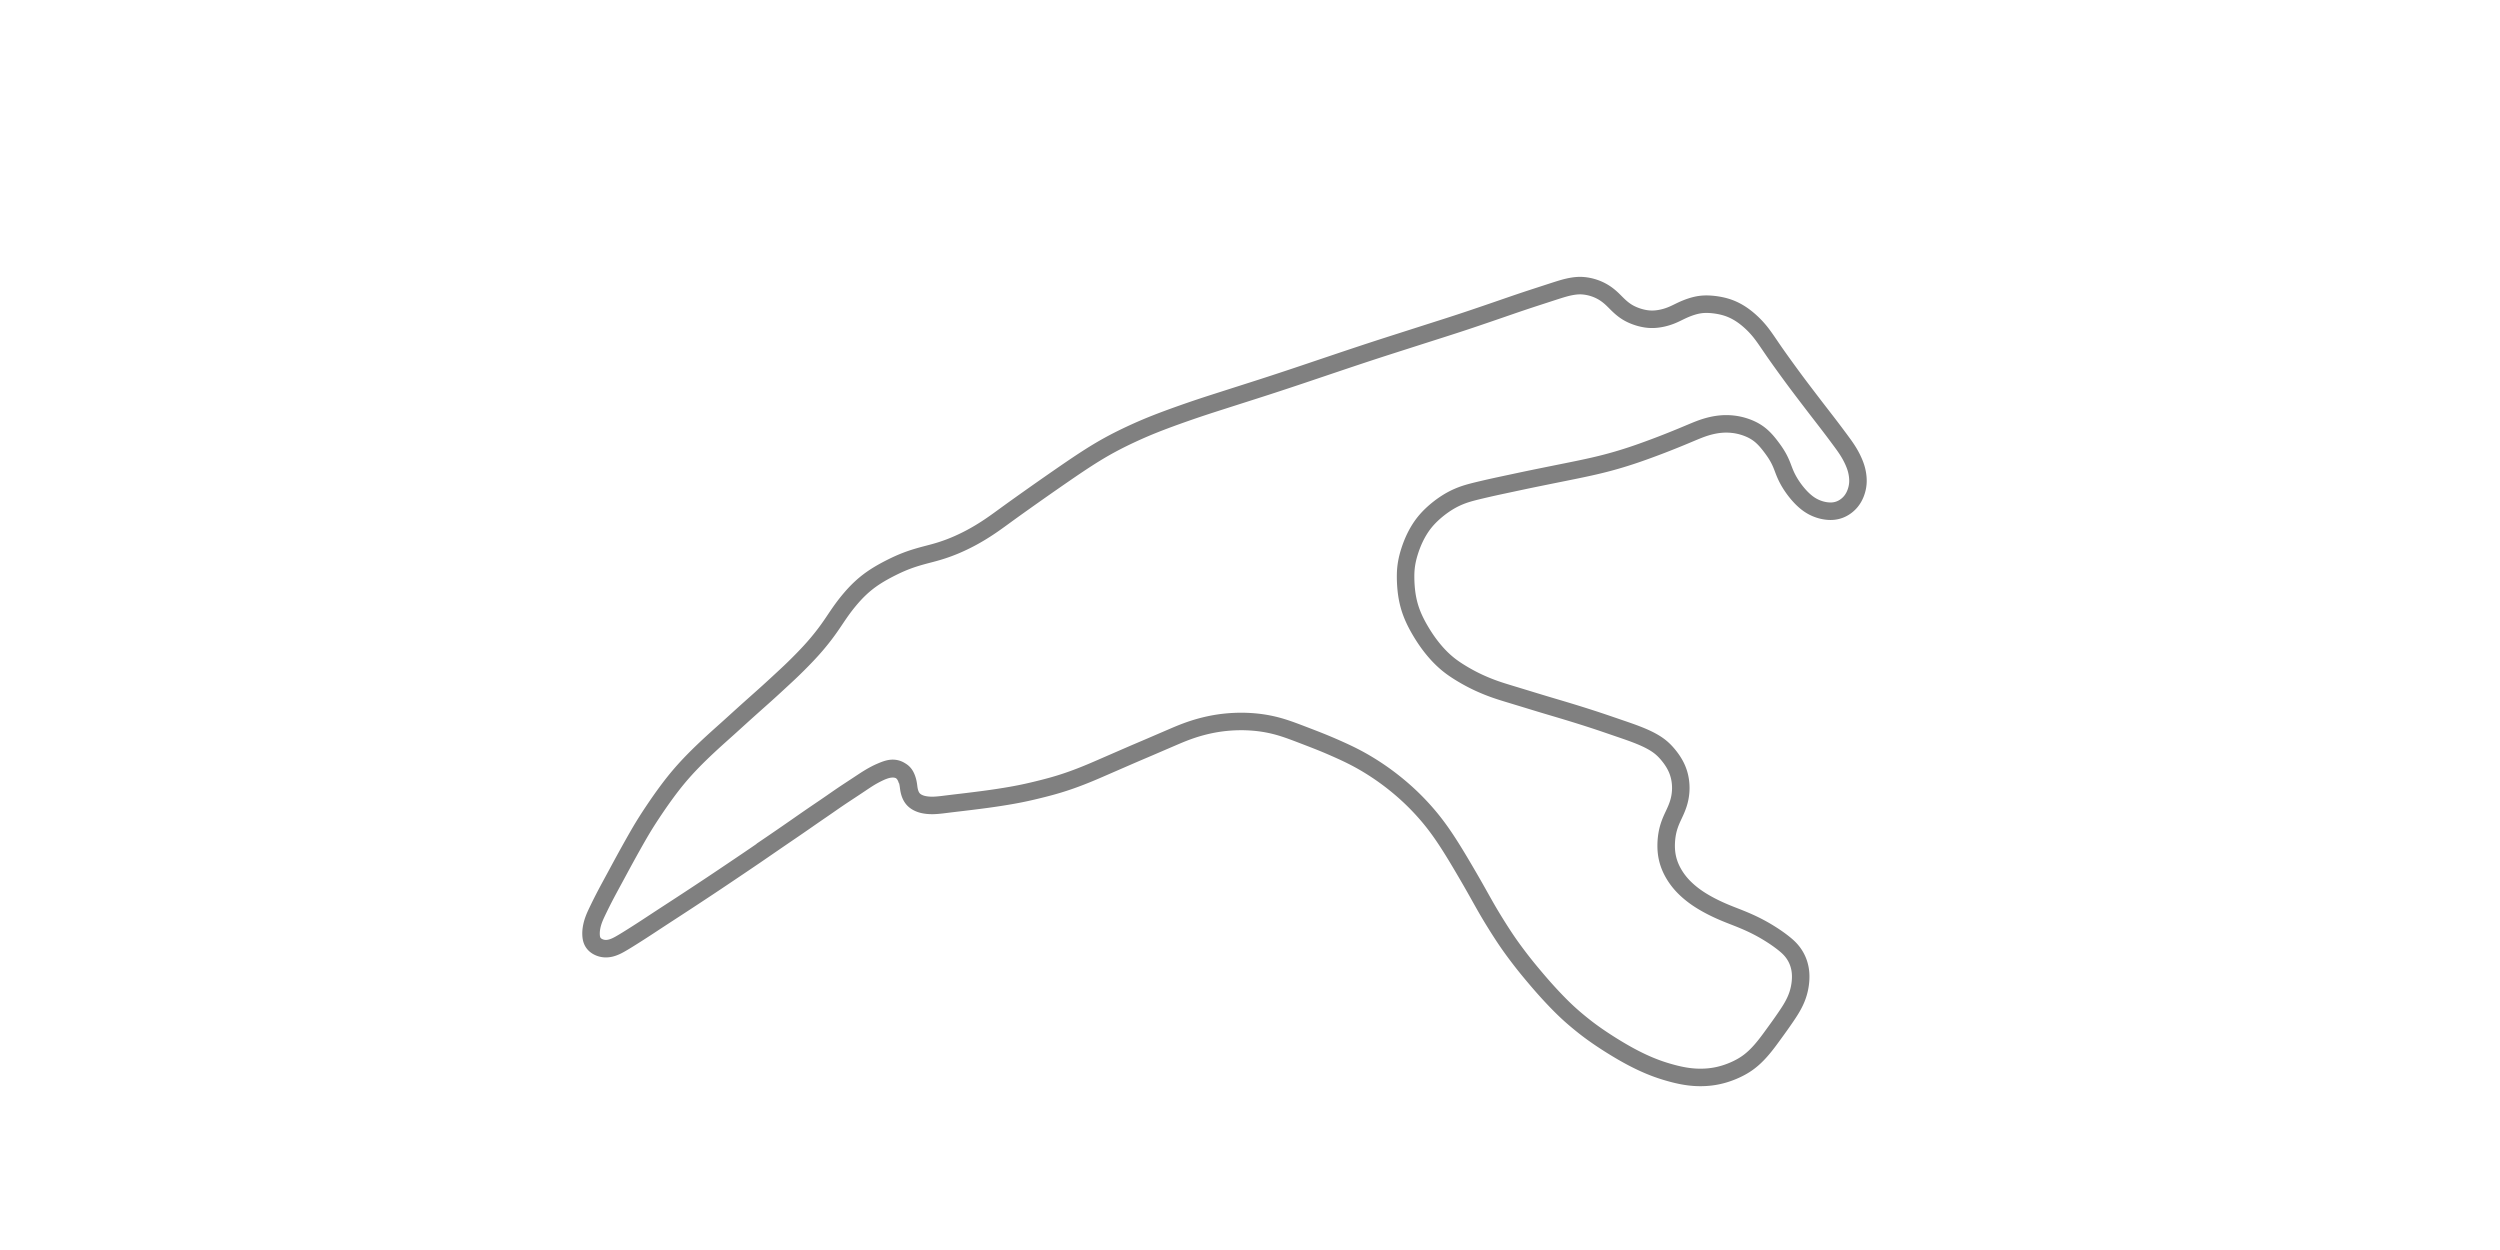 <?xml version="1.0" standalone="no"?>
<svg xmlns:xlink="http://www.w3.org/1999/xlink" id="s2" class="track" xmlns="http://www.w3.org/2000/svg" width="800" height="400" viewBox="-1000 -1000 2000 2000">
        <path d="M -548.404 249.422 L -548.616 248.656 L -548.784 248.088 L -549.019 247.341 L -549.204 246.787 L -549.463 246.058 L -549.667 245.518 L -549.952 244.808 L -550.175 244.281 L -550.407 243.76 L -550.731 243.072 L -550.984 242.562 L -551.336 241.889 L -551.612 241.39 L -551.897 240.896 L -552.293 240.245 L -552.603 239.763 L -553.033 239.133 L -553.368 238.668 L -553.714 238.212 L -554.073 237.763 L -554.443 237.321 L -554.825 236.888 L -555.218 236.463 L -555.624 236.046 L -556.042 235.638 L -556.617 235.104 L -557.062 234.718 L -557.519 234.34 L -557.988 233.974 L -558.465 233.621 L -559.118 233.168 L -559.618 232.845 L -560.126 232.536 L -560.818 232.145 L -561.347 231.867 L -562.063 231.518 L -562.61 231.273 L -563.164 231.041 L -563.914 230.753 L -564.484 230.554 L -565.059 230.37 L -565.835 230.148 L -566.426 230 L -567.221 229.827 L -567.822 229.716 L -568.429 229.622 L -569.042 229.544 L -569.864 229.467 L -570.486 229.428 L -571.111 229.407 L -571.74 229.402 L -572.373 229.413 L -573.221 229.453 L -573.862 229.503 L -574.507 229.568 L -575.164 229.65 L -576.028 229.782 L -576.683 229.901 L -577.346 230.035 L -578.014 230.185 L -578.689 230.35 L -579.373 230.53 L -580.292 230.791 L -580.991 231.003 L -581.697 231.228 L -582.65 231.547 L -583.373 231.8 L -584.108 232.066 L -584.848 232.342 L -585.851 232.729 L -586.614 233.032 L -587.386 233.346 L -588.169 233.672 L -588.96 234.007 L -589.763 234.354 L -590.572 234.711 L -591.394 235.08 L -592.497 235.585 L -593.338 235.978 L -594.184 236.381 L -595.328 236.934 L -596.194 237.361 L -597.067 237.796 L -598.243 238.392 L -599.133 238.851 L -600.028 239.318 L -600.931 239.796 L -601.838 240.282 L -603.058 240.947 L -603.978 241.457 L -604.9 241.975 L -606.147 242.689 L -607.087 243.24 L -608.031 243.804 L -609.294 244.574 L -610.248 245.164 L -611.527 245.967 L -612.494 246.582 L -613.463 247.204 L -614.439 247.838 L -615.42 248.48 L -616.738 249.348 L -617.732 250.007 L -618.735 250.675 L -619.743 251.348 L -620.76 252.028 L -622.127 252.943 L -623.162 253.635 L -624.551 254.565 L -625.603 255.268 L -626.662 255.976 L -627.729 256.689 L -628.805 257.406 L -629.889 258.129 L -630.983 258.856 L -632.081 259.586 L -633.189 260.322 L -634.678 261.308 L -635.803 262.053 L -636.937 262.802 L -638.456 263.804 L -639.609 264.564 L -641.144 265.575 L -642.309 266.342 L -643.867 267.368 L -645.045 268.144 L -646.623 269.183 L -647.818 269.972 L -649.025 270.769 L -650.614 271.822 L -651.819 272.622 L -653.031 273.429 L -654.652 274.512 L -655.872 275.33 L -657.096 276.154 L -658.326 276.985 L -659.553 277.818 L -661.203 278.941 L -662.443 279.788 L -663.688 280.642 L -665.356 281.792 L -666.608 282.657 L -668.285 283.82 L -669.548 284.697 L -670.818 285.58 L -672.513 286.759 L -673.792 287.649 L -675.077 288.542 L -676.367 289.438 L -678.095 290.635 L -679.396 291.535 L -681.143 292.741 L -682.458 293.646 L -684.222 294.858 L -685.549 295.769 L -686.898 296.692 L -688.667 297.905 L -690.014 298.828 L -691.363 299.753 L -693.166 300.992 L -694.524 301.925 L -695.887 302.863 L -697.709 304.121 L -699.08 305.068 L -700.456 306.021 L -701.837 306.977 L -703.682 308.258 L -705.072 309.223 L -706.467 310.192 L -708.328 311.485 L -709.734 312.461 L -711.139 313.437 L -712.555 314.42 L -713.976 315.405 L -715.867 316.715 L -717.297 317.704 L -718.73 318.695 L -720.174 319.692 L -722.091 321.013 L -723.541 322.012 L -725.478 323.344 L -726.94 324.348 L -728.405 325.353 L -729.878 326.362 L -731.84 327.703 L -733.321 328.715 L -734.825 329.741 L -736.795 331.086 L -738.291 332.105 L -740.286 333.465 L -741.793 334.492 L -743.805 335.863 L -745.325 336.901 L -747.341 338.277 L -748.861 339.315 L -750.395 340.365 L -752.425 341.753 L -753.962 342.806 L -756.008 344.208 L -757.546 345.263 L -759.606 346.677 L -761.156 347.741 L -762.707 348.807 L -764.263 349.875 L -765.822 350.947 L -767.908 352.38 L -769.476 353.458 L -771.049 354.539 L -772.631 355.627 L -774.214 356.715 L -776.338 358.175 L -777.433 358.929 L -779.538 360.375 L -781.147 361.481 L -782.761 362.589 L -784.385 363.704 L -786.015 364.822 L -787.652 365.943 L -789.843 367.442 L -791.49 368.567 L -793.146 369.697 L -794.833 370.846 L -797.042 372.349 L -798.72 373.49 L -800.41 374.637 L -802.114 375.793 L -804.388 377.333 L -806.115 378.501 L -808.406 380.051 L -810.143 381.224 L -811.885 382.401 L -813.639 383.585 L -815.984 385.168 L -817.753 386.361 L -819.533 387.562 L -821.336 388.778 L -823.709 390.377 L -825.51 391.591 L -827.926 393.219 L -829.748 394.445 L -831.578 395.677 L -834.026 397.324 L -835.873 398.567 L -837.727 399.814 L -839.588 401.065 L -841.458 402.321 L -843.964 404.004 L -845.842 405.264 L -847.735 406.534 L -849.633 407.806 L -851.537 409.081 L -853.452 410.363 L -855.371 411.645 L -857.293 412.928 L -859.225 414.216 L -861.807 415.935 L -863.755 417.23 L -865.695 418.519 L -868.296 420.244 L -870.249 421.538 L -872.206 422.834 L -874.164 424.13 L -876.154 425.445 L -878.726 427.145 L -880.68 428.435 L -882.624 429.718 L -884.561 430.996 L -886.49 432.267 L -888.407 433.53 L -890.311 434.784 L -892.205 436.031 L -894.087 437.268 L -896.576 438.903 L -898.423 440.115 L -900.258 441.318 L -902.675 442.901 L -904.469 444.075 L -906.245 445.238 L -908.584 446.766 L -910.319 447.899 L -912.598 449.387 L -914.288 450.489 L -915.958 451.578 L -917.618 452.66 L -919.248 453.722 L -921.4 455.124 L -922.997 456.164 L -925.093 457.527 L -926.648 458.539 L -928.184 459.539 L -930.21 460.857 L -931.712 461.835 L -933.198 462.803 L -934.668 463.76 L -936.121 464.707 L -937.56 465.646 L -939.459 466.886 L -940.868 467.807 L -942.26 468.717 L -943.635 469.616 L -944.994 470.506 L -946.339 471.388 L -948.104 472.544 L -949.413 473.402 L -950.705 474.25 L -951.985 475.091 L -953.667 476.195 L -954.915 477.014 L -956.149 477.825 L -957.778 478.896 L -958.988 479.691 L -960.192 480.482 L -961.787 481.529 L -962.98 482.311 L -964.164 483.087 L -965.346 483.859 L -966.913 484.882 L -968.083 485.645 L -969.247 486.402 L -970.406 487.155 L -971.561 487.903 L -973.088 488.891 L -974.225 489.625 L -975.721 490.589 L -976.835 491.304 L -978.294 492.24 L -979.375 492.932 L -980.797 493.839 L -981.85 494.511 L -982.888 495.171 L -983.909 495.819 L -985.247 496.667 L -986.231 497.289 L -987.521 498.103 L -988.468 498.699 L -989.401 499.286 L -990.615 500.048 L -991.509 500.607 L -992.384 501.154 L -993.521 501.863 L -994.351 502.38 L -995.162 502.884 L -995.95 503.373 L -996.72 503.848 L -997.468 504.309 L -998.435 504.903 L -999.137 505.331 L -999.818 505.746 L -1000.485 506.15 L -1001.141 506.546 L -1002.005 507.065 L -1002.645 507.447 L -1003.486 507.947 L -1004.11 508.315 L -1004.929 508.794 L -1005.536 509.147 L -1006.335 509.607 L -1006.927 509.946 L -1007.512 510.278 L -1008.282 510.712 L -1008.852 511.03 L -1009.417 511.341 L -1010.16 511.745 L -1010.712 512.04 L -1011.439 512.421 L -1011.98 512.698 L -1012.691 513.055 L -1013.221 513.313 L -1013.745 513.563 L -1014.265 513.805 L -1014.952 514.115 L -1015.463 514.34 L -1016.14 514.628 L -1016.644 514.836 L -1017.313 515.104 L -1017.814 515.299 L -1018.313 515.487 L -1018.978 515.729 L -1019.477 515.903 L -1019.975 516.071 L -1020.473 516.232 L -1020.97 516.387 L -1021.631 516.58 L -1022.128 516.718 L -1022.788 516.888 L -1023.124 516.969 L -1023.778 517.117 L -1024.272 517.221 L -1024.768 517.317 L -1025.264 517.405 L -1025.928 517.512 L -1026.428 517.584 L -1026.929 517.648 L -1027.433 517.704 L -1028.105 517.767 L -1028.611 517.805 L -1029.284 517.843 L -1029.792 517.861 L -1030.298 517.871 L -1030.97 517.87 L -1031.474 517.859 L -1031.978 517.838 L -1032.482 517.808 L -1033.151 517.755 L -1033.651 517.703 L -1034.149 517.643 L -1034.812 517.548 L -1035.306 517.466 L -1035.962 517.342 L -1036.454 517.239 L -1037.103 517.087 L -1037.589 516.962 L -1038.075 516.828 L -1038.562 516.685 L -1039.21 516.477 L -1039.7 516.309 L -1040.191 516.13 L -1040.847 515.874 L -1041.339 515.67 L -1041.831 515.453 L -1042.323 515.224 L -1042.98 514.902 L -1043.47 514.646 L -1043.954 514.38 L -1044.433 514.103 L -1045.055 513.72 L -1045.507 513.424 L -1045.947 513.12 L -1046.509 512.708 L -1046.915 512.39 L -1047.307 512.067 L -1047.687 511.739 L -1048.051 511.406 L -1048.517 510.956 L -1048.851 510.613 L -1049.172 510.268 L -1049.48 509.918 L -1049.87 509.45 L -1050.148 509.095 L -1050.414 508.739 L -1050.748 508.262 L -1050.985 507.903 L -1051.211 507.542 L -1051.493 507.063 L -1051.691 506.703 L -1051.88 506.342 L -1052.118 505.858 L -1052.285 505.491 L -1052.448 505.117 L -1052.604 504.735 L -1052.803 504.214 L -1052.946 503.812 L -1053.082 503.402 L -1053.252 502.844 L -1053.372 502.414 L -1053.486 501.978 L -1053.591 501.534 L -1053.72 500.93 L -1053.807 500.468 L -1053.887 500 L -1053.96 499.523 L -1054.027 499.04 L -1054.106 498.384 L -1054.158 497.882 L -1054.204 497.37 L -1054.244 496.847 L -1054.289 496.135 L -1054.315 495.587 L -1054.336 495.025 L -1054.355 494.257 L -1054.361 493.668 L -1054.359 493.067 L -1054.345 492.25 L -1054.324 491.625 L -1054.283 490.777 L -1054.241 490.129 L -1054.191 489.47 L -1054.13 488.795 L -1054.036 487.901 L -1053.955 487.213 L -1053.864 486.516 L -1053.764 485.81 L -1053.615 484.855 L -1053.492 484.13 L -1053.312 483.15 L -1053.166 482.406 L -1052.954 481.401 L -1052.783 480.638 L -1052.602 479.868 L -1052.41 479.09 L -1052.206 478.306 L -1051.991 477.513 L -1051.765 476.717 L -1051.527 475.912 L -1051.277 475.1 L -1051.015 474.284 L -1050.647 473.184 L -1050.357 472.355 L -1050.054 471.518 L -1049.74 470.675 L -1049.302 469.54 L -1048.962 468.683 L -1048.611 467.82 L -1048.124 466.657 L -1047.748 465.779 L -1047.36 464.894 L -1046.961 464.001 L -1046.553 463.104 L -1046.134 462.197 L -1045.564 460.978 L -1045.127 460.053 L -1044.681 459.118 L -1044.23 458.176 L -1043.623 456.911 L -1043.158 455.944 L -1042.686 454.964 L -1042.207 453.971 L -1041.559 452.631 L -1041.064 451.611 L -1040.561 450.579 L -1040.049 449.534 L -1039.354 448.12 L -1038.822 447.045 L -1038.096 445.588 L -1037.541 444.481 L -1036.976 443.356 L -1036.4 442.213 L -1035.621 440.678 L -1035.022 439.502 L -1034.412 438.313 L -1033.793 437.108 L -1033.163 435.888 L -1032.305 434.238 L -1031.65 432.983 L -1030.761 431.289 L -1030.082 430.001 L -1029.164 428.265 L -1028.466 426.947 L -1027.521 425.173 L -1026.802 423.829 L -1025.83 422.018 L -1025.09 420.644 L -1024.342 419.259 L -1023.333 417.39 L -1022.568 415.976 L -1021.786 414.531 L -1020.754 412.626 L -1019.964 411.17 L -1019.166 409.698 L -1018.093 407.721 L -1017.279 406.219 L -1016.459 404.707 L -1015.631 403.178 L -1014.519 401.123 L -1013.676 399.566 L -1012.828 397.996 L -1011.688 395.884 L -1010.825 394.284 L -1009.667 392.137 L -1008.79 390.512 L -1007.907 388.877 L -1007.018 387.232 L -1005.816 385.01 L -1004.927 383.37 L -1004.022 381.704 L -1002.811 379.478 L -1001.896 377.8 L -1000.675 375.565 L -999.756 373.885 L -998.532 371.654 L -997.613 369.982 L -996.388 367.757 L -995.475 366.103 L -994.558 364.447 L -993.343 362.254 L -992.431 360.614 L -991.522 358.983 L -990.615 357.355 L -989.708 355.733 L -988.503 353.583 L -987.6 351.975 L -986.701 350.377 L -985.802 348.782 L -984.605 346.665 L -983.71 345.086 L -982.816 343.51 L -981.627 341.421 L -980.736 339.861 L -979.551 337.792 L -978.662 336.247 L -977.771 334.707 L -976.587 332.669 L -975.695 331.146 L -974.507 329.131 L -973.891 328.094 L -972.718 326.132 L -971.821 324.644 L -970.624 322.672 L -969.724 321.202 L -968.823 319.739 L -967.92 318.281 L -966.715 316.348 L -965.806 314.905 L -964.896 313.467 L -963.679 311.559 L -962.761 310.13 L -961.844 308.709 L -960.923 307.288 L -959.693 305.402 L -958.766 303.989 L -957.53 302.112 L -956.599 300.706 L -955.667 299.304 L -954.418 297.435 L -953.48 296.036 L -952.227 294.175 L -951.283 292.779 L -950.337 291.386 L -949.388 289.992 L -948.433 288.597 L -947.466 287.188 L -946.197 285.352 L -945.234 283.962 L -944.263 282.568 L -943.291 281.18 L -941.986 279.327 L -941.001 277.937 L -940.011 276.546 L -939.016 275.155 L -938.014 273.761 L -936.661 271.891 L -935.657 270.512 L -934.638 269.118 L -933.612 267.722 L -932.584 266.33 L -931.199 264.469 L -930.492 263.523 L -929.104 261.678 L -928.046 260.284 L -926.982 258.89 L -925.553 257.033 L -924.472 255.642 L -923.382 254.249 L -921.921 252.398 L -920.814 251.01 L -919.697 249.619 L -918.208 247.783 L -917.079 246.405 L -915.559 244.568 L -914.414 243.197 L -913.259 241.827 L -912.094 240.457 L -910.532 238.639 L -909.349 237.277 L -907.762 235.466 L -906.568 234.117 L -905.364 232.768 L -903.745 230.972 L -902.524 229.628 L -900.885 227.842 L -899.649 226.507 L -897.987 224.729 L -896.733 223.398 L -895.471 222.07 L -893.782 220.307 L -892.509 218.99 L -891.226 217.672 L -889.94 216.359 L -888.213 214.609 L -886.909 213.296 L -885.166 211.554 L -883.853 210.25 L -882.095 208.515 L -880.767 207.214 L -879.437 205.917 L -877.652 204.188 L -876.311 202.895 L -874.963 201.602 L -873.16 199.882 L -871.805 198.595 L -870.443 197.307 L -869.079 196.022 L -867.253 194.31 L -865.879 193.027 L -864.502 191.746 L -862.659 190.039 L -861.275 188.762 L -859.885 187.485 L -858.492 186.209 L -857.094 184.934 L -855.667 183.636 L -853.828 181.969 L -852.42 180.697 L -851.012 179.428 L -849.131 177.737 L -847.718 176.469 L -846.302 175.2 L -844.417 173.512 L -843 172.246 L -841.588 170.982 L -840.175 169.718 L -838.763 168.454 L -836.89 166.775 L -835.488 165.516 L -834.095 164.263 L -832.706 163.012 L -831.325 161.765 L -829.945 160.518 L -828.573 159.276 L -827.206 158.037 L -825.388 156.388 L -824.044 155.167 L -822.244 153.532 L -820.899 152.31 L -819.565 151.099 L -818.229 149.887 L -816.452 148.275 L -815.132 147.079 L -813.372 145.486 L -812.056 144.296 L -810.31 142.718 L -809.003 141.54 L -807.699 140.365 L -806.373 139.171 L -804.678 137.647 L -803.387 136.488 L -802.099 135.333 L -800.819 134.186 L -799.54 133.041 L -797.841 131.521 L -796.572 130.387 L -795.307 129.256 L -793.628 127.756 L -792.372 126.636 L -791.119 125.519 L -789.457 124.037 L -788.212 122.928 L -786.561 121.458 L -785.33 120.362 L -784.099 119.267 L -782.875 118.177 L -781.654 117.088 L -780.034 115.643 L -778.825 114.562 L -777.22 113.125 L -776.022 112.05 L -774.829 110.977 L -773.246 109.552 L -772.063 108.483 L -770.496 107.066 L -769.326 106.004 L -768.161 104.947 L -766.615 103.538 L -765.461 102.485 L -764.312 101.435 L -763.167 100.386 L -762.028 99.341 L -760.892 98.298 L -759.386 96.913 L -758.258 95.875 L -756.766 94.499 L -755.651 93.47 L -754.54 92.444 L -753.432 91.42 L -751.962 90.06 L -750.864 89.044 L -749.768 88.029 L -748.679 87.02 L -747.59 86.012 L -746.147 84.675 L -745.068 83.676 L -743.635 82.347 L -742.568 81.354 L -741.493 80.352 L -740.091 79.042 L -739.038 78.054 L -737.987 77.065 L -736.939 76.074 L -735.561 74.766 L -734.529 73.782 L -733.159 72.47 L -732.138 71.487 L -731.121 70.504 L -730.1 69.513 L -728.759 68.205 L -727.76 67.227 L -726.76 66.243 L -725.431 64.931 L -724.442 63.95 L -723.452 62.966 L -722.141 61.656 L -721.16 60.672 L -720.182 59.689 L -719.208 58.705 L -718.235 57.719 L -717.267 56.734 L -715.976 55.415 L -715.014 54.427 L -714.051 53.435 L -712.768 52.107 L -711.812 51.113 L -710.536 49.779 L -709.581 48.776 L -708.308 47.43 L -707.355 46.417 L -706.401 45.398 L -705.134 44.037 L -704.185 43.01 L -703.236 41.976 L -702.292 40.942 L -701.036 39.554 L -700.094 38.506 L -699.156 37.455 L -697.906 36.042 L -696.971 34.977 L -695.729 33.547 L -694.798 32.467 L -693.563 31.019 L -692.638 29.925 L -691.715 28.825 L -690.794 27.72 L -689.875 26.608 L -688.649 25.112 L -687.738 23.992 L -686.822 22.86 L -685.606 21.343 L -684.693 20.194 L -683.481 18.655 L -682.572 17.488 L -681.371 15.935 L -680.468 14.755 L -679.271 13.174 L -678.376 11.977 L -677.485 10.776 L -676.594 9.564 L -675.413 7.942 L -674.531 6.717 L -673.649 5.482 L -672.771 4.242 L -671.894 2.994 L -670.732 1.328 L -669.862 .069 L -668.991 -1.198 L -667.834 -2.892 L -666.967 -4.17 L -665.813 -5.878 L -664.946 -7.165 L -664.078 -8.455 L -663.209 -9.747 L -662.338 -11.043 L -661.173 -12.77 L -660.292 -14.07 L -659.115 -15.799 L -658.226 -17.097 L -657.033 -18.826 L -656.13 -20.122 L -654.917 -21.844 L -653.999 -23.133 L -653.073 -24.422 L -651.827 -26.134 L -650.883 -27.415 L -649.932 -28.691 L -648.973 -29.965 L -647.68 -31.659 L -646.7 -32.925 L -645.71 -34.186 L -644.713 -35.439 L -643.37 -37.103 L -642.354 -38.343 L -641.33 -39.578 L -640.298 -40.809 L -639.26 -42.033 L -637.864 -43.656 L -636.81 -44.865 L -635.748 -46.069 L -634.677 -47.268 L -633.6 -48.455 L -632.146 -50.027 L -631.048 -51.191 L -629.937 -52.349 L -628.444 -53.874 L -627.313 -55.006 L -626.173 -56.128 L -625.022 -57.242 L -623.864 -58.344 L -622.695 -59.437 L -621.123 -60.877 L -619.934 -61.943 L -618.735 -62.998 L -617.524 -64.041 L -615.896 -65.412 L -614.663 -66.425 L -613.006 -67.755 L -611.753 -68.738 L -610.068 -70.031 L -608.793 -70.987 L -607.512 -71.929 L -606.22 -72.86 L -604.921 -73.777 L -603.615 -74.681 L -602.299 -75.575 L -600.979 -76.455 L -599.203 -77.614 L -597.868 -78.467 L -596.522 -79.312 L -595.175 -80.144 L -593.366 -81.239 L -592.005 -82.048 L -590.637 -82.848 L -589.264 -83.638 L -587.889 -84.419 L -586.506 -85.193 L -585.124 -85.957 L -583.272 -86.966 L -581.881 -87.713 L -580.486 -88.453 L -579.089 -89.187 L -577.693 -89.912 L -576.291 -90.633 L -574.89 -91.345 L -573.486 -92.051 L -572.063 -92.758 L -570.207 -93.669 L -568.802 -94.351 L -567.396 -95.024 L -565.993 -95.688 L -564.121 -96.558 L -562.718 -97.198 L -560.85 -98.035 L -559.448 -98.651 L -558.047 -99.256 L -556.647 -99.849 L -554.783 -100.623 L -553.387 -101.189 L -551.523 -101.929 L -550.126 -102.471 L -548.731 -103.003 L -546.869 -103.697 L -545.476 -104.204 L -544.078 -104.702 L -542.223 -105.347 L -540.831 -105.82 L -539.439 -106.283 L -537.584 -106.885 L -536.197 -107.325 L -534.809 -107.757 L -533.419 -108.181 L -531.57 -108.734 L -530.181 -109.143 L -528.791 -109.546 L -526.937 -110.075 L -525.543 -110.464 L -524.149 -110.848 L -522.285 -111.354 L -520.886 -111.73 L -519.481 -112.103 L -518.074 -112.474 L -516.195 -112.967 L -514.78 -113.337 L -513.366 -113.707 L -511.947 -114.079 L -510.527 -114.453 L -509.103 -114.832 L -507.677 -115.214 L -506.253 -115.602 L -504.822 -115.996 L -503.394 -116.396 L -501.96 -116.804 L -500.052 -117.358 L -498.617 -117.784 L -496.706 -118.364 L -495.27 -118.809 L -493.837 -119.263 L -492.401 -119.727 L -490.967 -120.199 L -489.055 -120.842 L -487.618 -121.336 L -486.183 -121.838 L -484.27 -122.523 L -482.837 -123.048 L -481.403 -123.582 L -479.492 -124.31 L -478.059 -124.866 L -476.147 -125.622 L -474.715 -126.199 L -472.803 -126.986 L -471.369 -127.588 L -469.934 -128.2 L -468.017 -129.032 L -466.577 -129.669 L -465.137 -130.314 L -463.694 -130.969 L -462.247 -131.635 L -460.801 -132.31 L -459.35 -132.995 L -457.9 -133.69 L -455.961 -134.633 L -454.507 -135.35 L -453.049 -136.079 L -451.589 -136.82 L -450.131 -137.568 L -448.669 -138.329 L -446.721 -139.359 L -445.256 -140.144 L -443.305 -141.206 L -441.838 -142.016 L -440.368 -142.838 L -438.413 -143.947 L -436.94 -144.794 L -435.471 -145.65 L -433.995 -146.519 L -432.029 -147.694 L -430.552 -148.587 L -429.069 -149.494 L -427.095 -150.717 L -425.611 -151.649 L -423.63 -152.907 L -422.141 -153.864 L -420.652 -154.832 L -419.159 -155.811 L -417.666 -156.801 L -416.172 -157.802 L -414.175 -159.154 L -412.674 -160.181 L -411.169 -161.22 L -409.664 -162.267 L -408.155 -163.326 L -406.643 -164.394 L -405.127 -165.473 L -403.605 -166.561 L -401.571 -168.024 L -400.036 -169.133 L -398.498 -170.248 L -396.437 -171.746 L -394.882 -172.877 L -393.318 -174.016 L -391.226 -175.539 L -389.644 -176.689 L -388.06 -177.841 L -386.464 -178.999 L -384.859 -180.161 L -383.248 -181.327 L -381.091 -182.884 L -379.464 -184.055 L -377.829 -185.23 L -375.638 -186.801 L -373.986 -187.984 L -371.774 -189.565 L -370.107 -190.754 L -368.432 -191.949 L -366.749 -193.148 L -365.062 -194.349 L -362.798 -195.959 L -361.095 -197.17 L -359.38 -198.387 L -357.664 -199.605 L -355.943 -200.826 L -354.21 -202.054 L -352.476 -203.282 L -350.152 -204.926 L -348.4 -206.165 L -346.056 -207.82 L -344.29 -209.066 L -341.927 -210.731 L -340.148 -211.983 L -338.362 -213.239 L -335.973 -214.918 L -334.172 -216.183 L -331.764 -217.871 L -329.95 -219.142 L -328.13 -220.415 L -326.306 -221.691 L -323.861 -223.399 L -322.025 -224.68 L -319.567 -226.392 L -317.717 -227.681 L -315.858 -228.974 L -313.377 -230.698 L -311.51 -231.994 L -309.637 -233.293 L -307.759 -234.595 L -305.881 -235.895 L -303.995 -237.199 L -301.483 -238.934 L -299.594 -240.237 L -297.081 -241.97 L -295.192 -243.27 L -292.675 -244.999 L -290.79 -246.291 L -288.277 -248.011 L -286.395 -249.294 L -284.51 -250.577 L -282.63 -251.852 L -280.748 -253.125 L -278.863 -254.395 L -276.986 -255.655 L -274.475 -257.334 L -272.596 -258.585 L -270.713 -259.834 L -268.834 -261.074 L -266.953 -262.31 L -265.066 -263.545 L -262.565 -265.172 L -260.682 -266.388 L -258.797 -267.6 L -256.286 -269.201 L -254.4 -270.395 L -252.516 -271.579 L -250.628 -272.756 L -248.736 -273.927 L -246.845 -275.087 L -244.309 -276.629 L -242.425 -277.762 L -240.528 -278.893 L -237.993 -280.388 L -236.091 -281.498 L -234.185 -282.599 L -232.279 -283.689 L -229.731 -285.129 L -227.819 -286.198 L -225.903 -287.257 L -223.983 -288.307 L -221.423 -289.691 L -219.497 -290.72 L -216.932 -292.074 L -215 -293.083 L -213.073 -294.08 L -211.138 -295.071 L -208.561 -296.376 L -206.624 -297.347 L -204.04 -298.628 L -202.099 -299.58 L -199.512 -300.836 L -197.567 -301.771 L -195.625 -302.698 L -193.033 -303.923 L -191.085 -304.836 L -188.491 -306.042 L -186.541 -306.941 L -183.947 -308.128 L -181.997 -309.012 L -179.397 -310.18 L -177.446 -311.049 L -175.492 -311.911 L -172.89 -313.049 L -170.932 -313.896 L -168.324 -315.013 L -166.362 -315.844 L -164.393 -316.672 L -162.422 -317.492 L -159.782 -318.579 L -157.8 -319.387 L -155.81 -320.191 L -153.145 -321.258 L -151.144 -322.052 L -148.463 -323.105 L -146.446 -323.891 L -144.418 -324.675 L -142.394 -325.453 L -140.357 -326.23 L -138.306 -327.007 L -135.59 -328.03 L -133.536 -328.797 L -130.785 -329.819 L -128.718 -330.582 L -125.942 -331.601 L -123.86 -332.36 L -121.759 -333.123 L -118.966 -334.132 L -116.856 -334.89 L -114.736 -335.648 L -112.611 -336.405 L -109.768 -337.414 L -107.628 -338.17 L -105.478 -338.926 L -102.599 -339.936 L -100.432 -340.692 L -98.255 -341.448 L -96.075 -342.203 L -93.153 -343.21 L -90.95 -343.965 L -88.743 -344.719 L -85.782 -345.723 L -83.555 -346.475 L -81.32 -347.226 L -79.075 -347.976 L -76.064 -348.977 L -73.806 -349.723 L -71.535 -350.471 L -68.497 -351.465 L -66.21 -352.211 L -63.915 -352.955 L -61.609 -353.701 L -58.529 -354.693 L -56.206 -355.44 L -53.88 -356.186 L -50.763 -357.184 L -48.423 -357.933 L -45.284 -358.937 L -42.93 -359.69 L -40.562 -360.449 L -37.405 -361.46 L -35.024 -362.222 L -31.841 -363.242 L -29.45 -364.008 L -27.054 -364.774 L -24.648 -365.544 L -21.441 -366.569 L -19.026 -367.341 L -15.804 -368.37 L -13.376 -369.146 L -10.947 -369.921 L -7.697 -370.959 L -5.256 -371.739 L -2.806 -372.522 L .463 -373.568 L 2.929 -374.357 L 6.212 -375.409 L 8.682 -376.201 L 11.983 -377.261 L 14.465 -378.058 L 16.95 -378.856 L 19.443 -379.659 L 21.938 -380.464 L 24.438 -381.271 L 26.945 -382.082 L 29.451 -382.896 L 31.964 -383.713 L 34.486 -384.535 L 37.846 -385.633 L 40.376 -386.462 L 43.75 -387.57 L 46.29 -388.406 L 49.677 -389.523 L 52.229 -390.365 L 54.784 -391.211 L 58.188 -392.338 L 60.752 -393.189 L 64.173 -394.326 L 66.746 -395.183 L 69.323 -396.041 L 72.766 -397.19 L 75.353 -398.055 L 77.943 -398.922 L 80.542 -399.793 L 84.006 -400.957 L 86.615 -401.834 L 90.092 -403.005 L 92.72 -403.89 L 95.379 -404.786 L 98.826 -405.949 L 101.46 -406.838 L 104.094 -407.728 L 106.749 -408.624 L 110.259 -409.809 L 112.907 -410.702 L 115.561 -411.598 L 119.106 -412.793 L 121.769 -413.691 L 125.334 -414.893 L 128.006 -415.794 L 130.683 -416.696 L 134.265 -417.903 L 136.954 -418.809 L 140.548 -420.019 L 143.246 -420.928 L 145.95 -421.839 L 148.656 -422.749 L 151.372 -423.662 L 154.095 -424.576 L 157.719 -425.791 L 160.445 -426.703 L 163.18 -427.617 L 166.828 -428.834 L 169.573 -429.748 L 173.244 -430.968 L 175.993 -431.881 L 178.748 -432.794 L 181.507 -433.707 L 184.275 -434.622 L 187.043 -435.536 L 190.742 -436.754 L 193.525 -437.669 L 196.308 -438.582 L 199.101 -439.495 L 202.825 -440.709 L 205.628 -441.621 L 208.43 -442.529 L 211.243 -443.439 L 214.052 -444.346 L 216.868 -445.253 L 220.635 -446.464 L 223.459 -447.371 L 227.233 -448.581 L 230.074 -449.491 L 233.853 -450.702 L 236.697 -451.612 L 239.575 -452.533 L 243.343 -453.739 L 246.193 -454.651 L 249.05 -455.565 L 251.91 -456.48 L 255.721 -457.699 L 258.579 -458.613 L 262.39 -459.833 L 265.239 -460.744 L 269.042 -461.961 L 271.889 -462.871 L 274.728 -463.779 L 277.566 -464.686 L 280.393 -465.59 L 283.211 -466.49 L 286.959 -467.687 L 289.757 -468.581 L 292.547 -469.472 L 295.323 -470.358 L 298.091 -471.242 L 301.758 -472.413 L 304.496 -473.287 L 308.127 -474.447 L 310.839 -475.315 L 313.538 -476.18 L 317.112 -477.328 L 319.783 -478.188 L 323.32 -479.33 L 325.961 -480.186 L 328.593 -481.042 L 332.073 -482.177 L 334.674 -483.029 L 337.257 -483.878 L 340.692 -485.011 L 343.249 -485.857 L 346.639 -486.984 L 349.17 -487.829 L 351.687 -488.671 L 354.191 -489.512 L 356.686 -490.352 L 359.169 -491.19 L 361.642 -492.026 L 364.914 -493.136 L 367.357 -493.966 L 370.599 -495.069 L 373.015 -495.892 L 376.21 -496.983 L 378.59 -497.796 L 380.959 -498.607 L 384.09 -499.679 L 386.425 -500.479 L 388.743 -501.275 L 391.81 -502.329 L 394.092 -503.114 L 397.11 -504.153 L 399.363 -504.93 L 401.598 -505.7 L 404.558 -506.721 L 406.757 -507.479 L 408.951 -508.236 L 411.842 -509.233 L 413.997 -509.976 L 416.137 -510.714 L 418.258 -511.444 L 420.365 -512.169 L 422.458 -512.887 L 425.213 -513.83 L 427.264 -514.53 L 429.295 -515.221 L 431.982 -516.131 L 433.973 -516.803 L 435.946 -517.467 L 437.899 -518.121 L 439.832 -518.768 L 441.744 -519.404 L 444.259 -520.238 L 446.123 -520.853 L 448.574 -521.66 L 450.389 -522.255 L 452.185 -522.844 L 453.959 -523.423 L 455.716 -523.997 L 457.445 -524.56 L 459.723 -525.301 L 461.41 -525.85 L 463.069 -526.389 L 464.71 -526.923 L 466.333 -527.451 L 468.471 -528.146 L 470.05 -528.659 L 472.121 -529.333 L 473.647 -529.83 L 475.156 -530.32 L 477.128 -530.961 L 478.585 -531.435 L 480.493 -532.055 L 481.901 -532.513 L 483.74 -533.109 L 485.098 -533.549 L 486.873 -534.123 L 488.182 -534.544 L 489.892 -535.092 L 491.152 -535.494 L 492.395 -535.888 L 494.021 -536.4 L 495.225 -536.775 L 496.417 -537.143 L 497.99 -537.621 L 499.152 -537.968 L 500.303 -538.307 L 501.822 -538.742 L 502.95 -539.057 L 504.067 -539.36 L 505.538 -539.747 L 506.629 -540.023 L 507.713 -540.287 L 509.141 -540.621 L 510.2 -540.857 L 511.248 -541.081 L 512.633 -541.361 L 513.663 -541.558 L 514.683 -541.743 L 515.693 -541.917 L 516.697 -542.078 L 518.019 -542.275 L 519.001 -542.408 L 519.974 -542.529 L 521.255 -542.67 L 522.203 -542.762 L 523.145 -542.841 L 524.381 -542.925 L 525.295 -542.972 L 526.201 -543.005 L 527.389 -543.03 L 528.268 -543.032 L 529.129 -543.023 L 530.257 -542.991 L 531.084 -542.954 L 532.168 -542.889 L 532.97 -542.828 L 533.764 -542.758 L 534.551 -542.68 L 535.332 -542.593 L 536.362 -542.465 L 537.129 -542.361 L 537.889 -542.25 L 538.893 -542.092 L 539.641 -541.966 L 540.63 -541.787 L 541.366 -541.644 L 542.098 -541.495 L 542.828 -541.339 L 543.553 -541.176 L 544.274 -541.005 L 545.235 -540.768 L 545.953 -540.581 L 546.671 -540.386 L 547.39 -540.184 L 548.35 -539.902 L 549.073 -539.681 L 549.798 -539.452 L 550.769 -539.132 L 551.497 -538.883 L 552.229 -538.625 L 553.207 -538.266 L 553.939 -537.989 L 554.673 -537.701 L 555.408 -537.404 L 556.142 -537.099 L 556.877 -536.784 L 557.611 -536.459 L 558.347 -536.125 L 559.324 -535.667 L 560.059 -535.31 L 561.032 -534.821 L 561.761 -534.442 L 562.491 -534.053 L 563.459 -533.519 L 564.185 -533.107 L 564.91 -532.684 L 565.872 -532.106 L 566.591 -531.66 L 567.31 -531.202 L 568.264 -530.577 L 568.977 -530.096 L 569.685 -529.605 L 570.627 -528.933 L 571.331 -528.418 L 572.265 -527.714 L 572.729 -527.356 L 573.654 -526.628 L 574.344 -526.071 L 575.031 -525.504 L 575.713 -524.928 L 576.392 -524.344 L 577.292 -523.552 L 577.964 -522.948 L 578.631 -522.337 L 579.516 -521.512 L 580.176 -520.885 L 581.053 -520.04 L 581.71 -519.4 L 582.364 -518.755 L 583.237 -517.888 L 583.893 -517.235 L 584.767 -516.361 L 585.423 -515.701 L 586.082 -515.043 L 586.743 -514.386 L 587.407 -513.729 L 588.294 -512.861 L 588.964 -512.213 L 589.638 -511.571 L 590.541 -510.722 L 591.221 -510.094 L 591.905 -509.473 L 592.591 -508.859 L 593.51 -508.055 L 594.202 -507.462 L 594.897 -506.879 L 595.595 -506.305 L 596.532 -505.554 L 597.239 -505.001 L 598.188 -504.278 L 598.906 -503.747 L 599.87 -503.053 L 600.597 -502.546 L 601.33 -502.049 L 602.313 -501.402 L 603.058 -500.929 L 604.057 -500.316 L 604.812 -499.869 L 605.573 -499.432 L 606.597 -498.864 L 607.373 -498.45 L 608.418 -497.911 L 609.212 -497.516 L 610.284 -497.001 L 611.098 -496.623 L 611.92 -496.253 L 612.75 -495.889 L 613.872 -495.416 L 614.721 -495.069 L 615.581 -494.729 L 616.449 -494.397 L 617.324 -494.073 L 618.207 -493.757 L 619.097 -493.448 L 620.298 -493.048 L 621.207 -492.759 L 622.123 -492.478 L 623.356 -492.117 L 624.289 -491.858 L 625.228 -491.608 L 626.174 -491.368 L 627.445 -491.063 L 628.403 -490.847 L 629.365 -490.642 L 630.332 -490.447 L 631.299 -490.265 L 632.266 -490.095 L 633.558 -489.89 L 634.525 -489.752 L 635.811 -489.59 L 636.772 -489.485 L 637.73 -489.395 L 638.686 -489.319 L 639.642 -489.257 L 640.912 -489.197 L 641.864 -489.169 L 643.128 -489.153 L 644.077 -489.157 L 645.34 -489.184 L 646.288 -489.221 L 647.234 -489.27 L 648.18 -489.332 L 649.13 -489.408 L 650.392 -489.528 L 651.341 -489.632 L 652.29 -489.748 L 653.243 -489.875 L 654.196 -490.014 L 655.149 -490.164 L 656.106 -490.326 L 657.381 -490.559 L 658.341 -490.748 L 659.299 -490.948 L 660.261 -491.159 L 661.545 -491.459 L 662.507 -491.697 L 663.793 -492.032 L 664.761 -492.298 L 666.044 -492.669 L 667.008 -492.961 L 668.295 -493.369 L 669.256 -493.688 L 670.22 -494.02 L 671.502 -494.479 L 672.462 -494.837 L 673.422 -495.207 L 674.382 -495.588 L 675.336 -495.978 L 676.29 -496.38 L 677.244 -496.792 L 678.196 -497.213 L 679.464 -497.788 L 680.414 -498.229 L 681.364 -498.678 L 682.312 -499.131 L 683.579 -499.744 L 684.528 -500.208 L 685.48 -500.675 L 686.758 -501.301 L 687.728 -501.774 L 689.031 -502.402 L 690.013 -502.87 L 691.001 -503.333 L 691.998 -503.793 L 692.999 -504.247 L 694.009 -504.696 L 695.024 -505.138 L 696.048 -505.575 L 697.424 -506.146 L 698.462 -506.565 L 699.509 -506.977 L 700.913 -507.512 L 701.975 -507.904 L 703.403 -508.413 L 704.481 -508.784 L 705.564 -509.145 L 706.653 -509.495 L 708.113 -509.945 L 709.212 -510.268 L 710.678 -510.677 L 711.779 -510.968 L 712.876 -511.242 L 713.972 -511.5 L 715.062 -511.74 L 716.149 -511.963 L 717.231 -512.169 L 718.308 -512.357 L 719.384 -512.528 L 720.802 -512.727 L 721.862 -512.856 L 722.918 -512.968 L 724.31 -513.091 L 725.35 -513.165 L 726.725 -513.24 L 727.749 -513.28 L 728.767 -513.305 L 729.779 -513.318 L 731.117 -513.316 L 732.112 -513.301 L 733.104 -513.275 L 734.087 -513.24 L 735.067 -513.195 L 736.041 -513.14 L 737.329 -513.055 L 738.291 -512.982 L 739.246 -512.901 L 740.511 -512.782 L 741.455 -512.683 L 742.393 -512.578 L 743.327 -512.466 L 744.256 -512.346 L 745.49 -512.176 L 746.41 -512.04 L 747.327 -511.898 L 748.546 -511.699 L 749.457 -511.541 L 750.365 -511.378 L 751.272 -511.207 L 752.179 -511.029 L 753.381 -510.783 L 754.282 -510.589 L 755.182 -510.388 L 756.38 -510.106 L 757.276 -509.886 L 758.471 -509.578 L 759.364 -509.337 L 760.552 -509.001 L 761.443 -508.739 L 762.334 -508.467 L 763.223 -508.186 L 764.112 -507.894 L 765.295 -507.492 L 766.181 -507.177 L 767.358 -506.742 L 768.238 -506.403 L 769.116 -506.054 L 769.992 -505.694 L 770.867 -505.324 L 772.029 -504.815 L 772.899 -504.42 L 773.766 -504.016 L 774.632 -503.601 L 775.497 -503.176 L 776.647 -502.593 L 777.507 -502.144 L 778.368 -501.685 L 779.51 -501.056 L 780.367 -500.572 L 781.503 -499.912 L 782.354 -499.403 L 783.204 -498.885 L 784.051 -498.357 L 785.176 -497.637 L 786.02 -497.085 L 787.138 -496.334 L 787.974 -495.759 L 788.807 -495.174 L 789.637 -494.578 L 790.464 -493.974 L 791.565 -493.151 L 792.388 -492.523 L 793.211 -491.884 L 794.031 -491.237 L 794.851 -490.579 L 795.941 -489.687 L 796.757 -489.007 L 797.843 -488.085 L 798.655 -487.382 L 799.466 -486.671 L 800.276 -485.949 L 801.082 -485.218 L 802.156 -484.229 L 802.96 -483.477 L 803.761 -482.716 L 804.827 -481.686 L 805.623 -480.903 L 806.415 -480.112 L 807.205 -479.309 L 807.992 -478.496 L 808.774 -477.675 L 809.553 -476.843 L 810.587 -475.718 L 811.357 -474.865 L 812.379 -473.709 L 813.139 -472.833 L 813.896 -471.947 L 814.649 -471.05 L 815.398 -470.147 L 816.143 -469.234 L 816.883 -468.31 L 817.862 -467.063 L 818.591 -466.117 L 819.319 -465.159 L 820.281 -463.876 L 821.001 -462.902 L 821.958 -461.591 L 822.675 -460.6 L 823.628 -459.266 L 824.341 -458.258 L 825.055 -457.242 L 825.769 -456.218 L 826.484 -455.188 L 827.199 -454.15 L 828.156 -452.757 L 828.878 -451.704 L 829.601 -450.646 L 830.329 -449.581 L 831.058 -448.512 L 831.792 -447.437 L 832.777 -445.992 L 833.517 -444.906 L 834.264 -443.813 L 835.264 -442.35 L 836.02 -441.247 L 837.036 -439.768 L 837.803 -438.655 L 838.576 -437.537 L 839.613 -436.042 L 840.399 -434.915 L 841.454 -433.408 L 842.254 -432.271 L 843.055 -431.133 L 843.862 -429.989 L 844.962 -428.435 L 845.763 -427.304 L 846.86 -425.76 L 847.692 -424.594 L 848.529 -423.421 L 849.653 -421.851 L 850.505 -420.664 L 851.648 -419.073 L 852.514 -417.869 L 853.386 -416.659 L 854.264 -415.442 L 855.152 -414.213 L 856.045 -412.978 L 857.241 -411.325 L 858.148 -410.074 L 859.366 -408.396 L 860.286 -407.13 L 861.524 -405.43 L 862.462 -404.143 L 863.719 -402.423 L 864.671 -401.122 L 865.627 -399.818 L 866.913 -398.066 L 867.885 -396.743 L 868.864 -395.414 L 869.851 -394.075 L 870.84 -392.737 L 872.17 -390.941 L 873.179 -389.583 L 874.531 -387.767 L 875.554 -386.398 L 876.587 -385.019 L 877.622 -383.64 L 879.015 -381.79 L 880.066 -380.398 L 881.478 -378.531 L 882.545 -377.122 L 883.617 -375.71 L 884.694 -374.291 L 885.775 -372.867 L 887.229 -370.956 L 888.323 -369.517 L 889.421 -368.076 L 890.527 -366.624 L 891.636 -365.169 L 893.122 -363.219 L 894.242 -361.751 L 895.369 -360.275 L 896.499 -358.796 L 897.632 -357.312 L 899.151 -355.326 L 900.293 -353.832 L 901.436 -352.339 L 902.582 -350.844 L 903.754 -349.315 L 905.253 -347.364 L 906.398 -345.876 L 907.918 -343.902 L 909.055 -342.426 L 910.192 -340.952 L 911.702 -338.997 L 912.832 -337.535 L 913.956 -336.08 L 915.075 -334.633 L 916.188 -333.194 L 917.656 -331.293 L 918.749 -329.879 L 920.189 -328.013 L 921.258 -326.625 L 922.666 -324.796 L 923.712 -323.435 L 924.746 -322.087 L 925.769 -320.75 L 926.782 -319.425 L 928.115 -317.679 L 929.102 -316.383 L 930.076 -315.102 L 931.037 -313.834 L 931.986 -312.581 L 932.924 -311.341 L 933.85 -310.113 L 935.063 -308.5 L 935.961 -307.305 L 936.845 -306.127 L 937.714 -304.965 L 938.851 -303.442 L 939.69 -302.317 L 940.515 -301.209 L 941.327 -300.117 L 942.384 -298.691 L 943.162 -297.64 L 944.18 -296.263 L 944.928 -295.25 L 945.666 -294.248 L 946.627 -292.941 L 947.331 -291.981 L 948.246 -290.729 L 948.913 -289.811 L 949.779 -288.611 L 950.41 -287.731 L 951.026 -286.864 L 951.823 -285.73 L 952.403 -284.896 L 952.97 -284.072 L 953.703 -282.992 L 954.238 -282.195 L 954.932 -281.146 L 955.439 -280.369 L 955.936 -279.598 L 956.425 -278.829 L 956.907 -278.064 L 957.382 -277.298 L 957.847 -276.537 L 958.303 -275.782 L 958.898 -274.782 L 959.333 -274.037 L 959.759 -273.296 L 960.176 -272.561 L 960.585 -271.829 L 961.117 -270.86 L 961.506 -270.137 L 962.014 -269.179 L 962.386 -268.464 L 962.869 -267.517 L 963.223 -266.81 L 963.57 -266.107 L 964.022 -265.173 L 964.352 -264.48 L 964.677 -263.788 L 965.098 -262.871 L 965.407 -262.186 L 965.809 -261.279 L 966.103 -260.6 L 966.391 -259.926 L 966.763 -259.032 L 967.036 -258.364 L 967.389 -257.477 L 967.647 -256.814 L 967.98 -255.935 L 968.223 -255.275 L 968.459 -254.619 L 968.764 -253.746 L 968.985 -253.093 L 969.199 -252.44 L 969.407 -251.788 L 969.674 -250.917 L 969.867 -250.266 L 970.114 -249.395 L 970.292 -248.738 L 970.52 -247.859 L 970.685 -247.197 L 970.843 -246.531 L 970.997 -245.859 L 971.145 -245.184 L 971.333 -244.275 L 971.468 -243.587 L 971.597 -242.893 L 971.761 -241.959 L 971.876 -241.256 L 971.985 -240.544 L 972.088 -239.827 L 972.216 -238.86 L 972.304 -238.13 L 972.41 -237.145 L 972.481 -236.4 L 972.544 -235.648 L 972.615 -234.638 L 972.659 -233.875 L 972.694 -233.105 L 972.725 -232.077 L 972.736 -231.299 L 972.735 -230.26 L 972.722 -229.476 L 972.686 -228.429 L 972.646 -227.637 L 972.573 -226.583 L 972.505 -225.789 L 972.395 -224.725 L 972.299 -223.925 L 972.15 -222.855 L 972.024 -222.051 L 971.837 -220.975 L 971.682 -220.169 L 971.515 -219.362 L 971.336 -218.558 L 971.145 -217.756 L 970.874 -216.695 L 970.658 -215.905 L 970.431 -215.121 L 970.112 -214.087 L 969.862 -213.319 L 969.602 -212.56 L 969.24 -211.558 L 968.96 -210.817 L 968.67 -210.085 L 968.371 -209.36 L 968.064 -208.645 L 967.748 -207.938 L 967.425 -207.242 L 967.092 -206.554 L 966.751 -205.874 L 966.284 -204.984 L 965.925 -204.327 L 965.557 -203.679 L 965.054 -202.829 L 964.668 -202.204 L 964.273 -201.587 L 963.871 -200.98 L 963.322 -200.185 L 962.901 -199.6 L 962.472 -199.022 L 961.89 -198.269 L 961.444 -197.715 L 960.836 -196.987 L 960.37 -196.451 L 959.735 -195.75 L 959.248 -195.232 L 958.753 -194.722 L 958.077 -194.052 L 957.558 -193.558 L 957.029 -193.068 L 956.489 -192.586 L 955.939 -192.109 L 955.19 -191.484 L 954.616 -191.024 L 954.031 -190.57 L 953.237 -189.977 L 952.631 -189.542 L 952.014 -189.115 L 951.177 -188.56 L 950.54 -188.157 L 949.893 -187.762 L 949.019 -187.254 L 948.355 -186.887 L 947.683 -186.531 L 946.779 -186.078 L 946.092 -185.752 L 945.169 -185.34 L 944.47 -185.045 L 943.765 -184.764 L 943.055 -184.497 L 942.339 -184.242 L 941.621 -184.002 L 940.654 -183.703 L 939.922 -183.494 L 938.944 -183.238 L 938.205 -183.062 L 937.462 -182.9 L 936.717 -182.753 L 935.966 -182.619 L 934.962 -182.463 L 934.204 -182.362 L 933.443 -182.276 L 932.677 -182.203 L 931.652 -182.127 L 930.877 -182.087 L 930.097 -182.06 L 929.314 -182.047 L 928.525 -182.047 L 927.731 -182.06 L 926.666 -182.097 L 925.861 -182.141 L 924.782 -182.217 L 923.966 -182.289 L 923.148 -182.373 L 922.051 -182.504 L 921.221 -182.617 L 920.111 -182.786 L 919.273 -182.928 L 918.43 -183.083 L 917.586 -183.251 L 916.735 -183.432 L 915.601 -183.695 L 914.744 -183.908 L 913.601 -184.213 L 912.739 -184.458 L 911.589 -184.806 L 910.724 -185.084 L 909.856 -185.376 L 908.7 -185.786 L 907.832 -186.11 L 906.962 -186.449 L 906.092 -186.802 L 904.933 -187.296 L 904.064 -187.683 L 903.197 -188.086 L 902.045 -188.646 L 901.183 -189.084 L 900.324 -189.538 L 899.467 -190.009 L 898.33 -190.66 L 897.483 -191.167 L 896.361 -191.866 L 895.524 -192.409 L 894.415 -193.155 L 893.589 -193.733 L 892.769 -194.325 L 891.955 -194.932 L 890.877 -195.763 L 890.073 -196.404 L 889.277 -197.055 L 888.484 -197.72 L 887.696 -198.397 L 886.651 -199.321 L 885.874 -200.026 L 885.101 -200.743 L 884.077 -201.719 L 883.309 -202.467 L 882.542 -203.231 L 881.525 -204.27 L 880.766 -205.065 L 880.011 -205.872 L 879.008 -206.967 L 878.257 -207.805 L 877.262 -208.94 L 876.517 -209.809 L 875.775 -210.689 L 874.787 -211.885 L 874.051 -212.796 L 873.315 -213.72 L 872.583 -214.657 L 871.61 -215.927 L 870.884 -216.895 L 869.923 -218.204 L 869.206 -219.2 L 868.493 -220.212 L 867.554 -221.575 L 866.854 -222.614 L 866.162 -223.663 L 865.474 -224.727 L 864.569 -226.162 L 863.9 -227.25 L 863.242 -228.345 L 862.379 -229.821 L 861.746 -230.934 L 860.923 -232.426 L 860.322 -233.547 L 859.736 -234.673 L 859.164 -235.801 L 858.609 -236.93 L 858.067 -238.061 L 857.37 -239.569 L 856.865 -240.7 L 856.373 -241.831 L 855.738 -243.339 L 855.277 -244.466 L 854.826 -245.595 L 854.24 -247.095 L 853.81 -248.216 L 853.384 -249.336 L 852.824 -250.819 L 852.404 -251.928 L 851.984 -253.028 L 851.417 -254.488 L 850.985 -255.571 L 850.547 -256.648 L 850.101 -257.715 L 849.495 -259.122 L 849.03 -260.169 L 848.397 -261.547 L 847.912 -262.571 L 847.419 -263.584 L 846.748 -264.918 L 846.236 -265.908 L 845.714 -266.889 L 845.007 -268.178 L 844.466 -269.135 L 843.92 -270.081 L 843.18 -271.329 L 842.616 -272.256 L 841.858 -273.475 L 841.28 -274.382 L 840.697 -275.28 L 839.908 -276.468 L 839.312 -277.349 L 838.708 -278.226 L 837.897 -279.384 L 837.284 -280.247 L 836.667 -281.103 L 835.84 -282.237 L 835.218 -283.082 L 834.594 -283.921 L 833.969 -284.756 L 833.134 -285.86 L 832.506 -286.681 L 831.668 -287.765 L 831.037 -288.572 L 830.402 -289.371 L 829.553 -290.426 L 828.913 -291.207 L 828.054 -292.238 L 827.405 -293.005 L 826.533 -294.011 L 825.873 -294.758 L 825.21 -295.495 L 824.54 -296.225 L 823.638 -297.184 L 822.954 -297.894 L 822.262 -298.596 L 821.333 -299.515 L 820.629 -300.194 L 819.917 -300.864 L 818.958 -301.74 L 818.231 -302.384 L 817.497 -303.017 L 816.756 -303.639 L 815.758 -304.449 L 814.999 -305.043 L 813.979 -305.817 L 813.205 -306.383 L 812.424 -306.937 L 811.638 -307.48 L 810.578 -308.185 L 809.775 -308.7 L 808.695 -309.371 L 807.875 -309.862 L 807.047 -310.343 L 806.21 -310.814 L 805.363 -311.275 L 804.222 -311.874 L 803.354 -312.313 L 802.185 -312.882 L 801.296 -313.3 L 800.397 -313.709 L 799.488 -314.11 L 798.262 -314.631 L 797.33 -315.013 L 796.074 -315.508 L 795.12 -315.87 L 794.156 -316.223 L 793.182 -316.568 L 791.869 -317.015 L 790.873 -317.341 L 789.87 -317.657 L 788.518 -318.064 L 787.491 -318.359 L 786.116 -318.735 L 785.073 -319.004 L 783.671 -319.346 L 782.61 -319.589 L 781.184 -319.895 L 780.108 -320.11 L 778.66 -320.379 L 777.566 -320.565 L 776.466 -320.739 L 775.359 -320.9 L 773.872 -321.095 L 772.753 -321.227 L 771.624 -321.346 L 770.114 -321.485 L 768.973 -321.575 L 767.447 -321.674 L 766.295 -321.732 L 764.753 -321.789 L 763.592 -321.816 L 762.427 -321.83 L 761.259 -321.829 L 760.088 -321.814 L 758.522 -321.772 L 757.344 -321.722 L 755.767 -321.634 L 754.584 -321.551 L 753.396 -321.454 L 751.809 -321.301 L 750.615 -321.17 L 749.023 -320.973 L 747.828 -320.808 L 746.629 -320.629 L 745.43 -320.437 L 744.232 -320.231 L 743.031 -320.011 L 741.831 -319.778 L 740.227 -319.447 L 739.025 -319.184 L 737.821 -318.908 L 736.215 -318.52 L 735.012 -318.215 L 733.807 -317.897 L 732.201 -317.455 L 730.997 -317.11 L 729.792 -316.752 L 728.589 -316.382 L 727.386 -316 L 725.783 -315.474 L 724.582 -315.066 L 722.982 -314.505 L 721.782 -314.073 L 720.579 -313.63 L 719.378 -313.177 L 718.176 -312.716 L 716.572 -312.087 L 715.365 -311.606 L 714.158 -311.119 L 712.946 -310.625 L 711.322 -309.959 L 710.096 -309.452 L 708.863 -308.941 L 707.621 -308.424 L 705.947 -307.725 L 704.679 -307.195 L 703.4 -306.659 L 702.108 -306.117 L 700.807 -305.571 L 699.051 -304.835 L 697.721 -304.278 L 695.929 -303.529 L 694.571 -302.963 L 693.201 -302.394 L 691.356 -301.63 L 689.96 -301.053 L 688.55 -300.473 L 687.126 -299.889 L 685.214 -299.106 L 683.765 -298.515 L 681.814 -297.721 L 680.337 -297.122 L 678.35 -296.319 L 676.845 -295.713 L 675.327 -295.104 L 673.287 -294.289 L 671.74 -293.674 L 669.66 -292.849 L 668.087 -292.227 L 666.498 -291.601 L 664.361 -290.764 L 662.743 -290.132 L 661.11 -289.497 L 658.916 -288.647 L 657.253 -288.007 L 655.579 -287.366 L 653.892 -286.723 L 651.62 -285.862 L 649.901 -285.213 L 647.596 -284.348 L 645.852 -283.696 L 644.094 -283.042 L 642.32 -282.385 L 640.54 -281.728 L 638.143 -280.846 L 636.339 -280.186 L 634.517 -279.522 L 632.683 -278.856 L 630.839 -278.191 L 628.364 -277.303 L 626.492 -276.637 L 623.982 -275.751 L 622.087 -275.087 L 619.548 -274.206 L 617.628 -273.546 L 615.7 -272.889 L 613.111 -272.016 L 611.155 -271.365 L 609.19 -270.716 L 606.551 -269.856 L 604.562 -269.216 L 602.563 -268.579 L 600.552 -267.945 L 598.528 -267.313 L 595.819 -266.479 L 593.77 -265.856 L 591.715 -265.238 L 589.646 -264.623 L 587.535 -264.003 L 584.784 -263.208 L 582.68 -262.608 L 579.863 -261.817 L 577.738 -261.228 L 575.601 -260.645 L 573.455 -260.068 L 571.296 -259.495 L 569.131 -258.929 L 566.954 -258.369 L 564.033 -257.629 L 561.834 -257.081 L 559.622 -256.539 L 556.662 -255.825 L 554.426 -255.294 L 551.435 -254.595 L 549.176 -254.075 L 546.916 -253.561 L 544.645 -253.05 L 542.361 -252.542 L 539.307 -251.872 L 537.003 -251.372 L 533.925 -250.711 L 531.6 -250.217 L 529.272 -249.726 L 526.152 -249.074 L 523.806 -248.587 L 520.662 -247.94 L 518.293 -247.454 L 515.923 -246.97 L 512.745 -246.324 L 510.358 -245.841 L 507.162 -245.195 L 504.761 -244.71 L 502.353 -244.225 L 499.939 -243.738 L 497.529 -243.253 L 495.11 -242.765 L 492.691 -242.277 L 489.458 -241.625 L 487.035 -241.135 L 484.612 -240.645 L 482.183 -240.154 L 479.768 -239.666 L 476.539 -239.013 L 474.116 -238.522 L 470.926 -237.876 L 468.533 -237.391 L 465.356 -236.746 L 462.998 -236.267 L 460.644 -235.787 L 457.544 -235.154 L 455.23 -234.68 L 452.942 -234.209 L 449.922 -233.586 L 447.686 -233.123 L 444.745 -232.51 L 442.571 -232.056 L 440.424 -231.605 L 438.3 -231.158 L 435.517 -230.57 L 433.457 -230.133 L 430.76 -229.559 L 428.764 -229.134 L 426.149 -228.575 L 424.214 -228.162 L 422.308 -227.754 L 419.812 -227.221 L 417.966 -226.826 L 416.15 -226.438 L 413.765 -225.929 L 412.009 -225.554 L 410.281 -225.185 L 408.58 -224.823 L 406.905 -224.465 L 405.253 -224.113 L 403.628 -223.766 L 402.021 -223.422 L 400.443 -223.084 L 398.885 -222.749 L 396.845 -222.31 L 395.348 -221.986 L 393.869 -221.665 L 391.925 -221.24 L 390.489 -220.924 L 389.065 -220.609 L 387.662 -220.297 L 385.806 -219.882 L 384.425 -219.571 L 383.048 -219.259 L 381.22 -218.842 L 379.851 -218.528 L 378.484 -218.213 L 376.671 -217.793 L 375.313 -217.477 L 373.96 -217.161 L 372.608 -216.844 L 370.814 -216.422 L 369.469 -216.103 L 367.687 -215.68 L 366.352 -215.361 L 364.578 -214.934 L 363.252 -214.612 L 361.488 -214.178 L 360.171 -213.85 L 358.421 -213.407 L 357.112 -213.071 L 355.375 -212.617 L 354.077 -212.27 L 352.782 -211.918 L 351.495 -211.56 L 350.211 -211.194 L 348.932 -210.821 L 347.661 -210.44 L 346.395 -210.049 L 344.718 -209.513 L 343.468 -209.099 L 341.814 -208.531 L 340.58 -208.091 L 338.948 -207.49 L 337.733 -207.025 L 336.522 -206.549 L 334.922 -205.899 L 333.729 -205.399 L 332.151 -204.715 L 330.974 -204.189 L 329.806 -203.653 L 328.642 -203.105 L 327.492 -202.548 L 325.963 -201.786 L 324.828 -201.203 L 323.697 -200.607 L 322.204 -199.798 L 321.087 -199.177 L 319.98 -198.547 L 318.517 -197.691 L 317.425 -197.036 L 315.986 -196.151 L 314.912 -195.476 L 313.844 -194.793 L 312.428 -193.867 L 311.374 -193.162 L 310.322 -192.446 L 308.931 -191.479 L 307.89 -190.74 L 306.856 -189.995 L 305.827 -189.242 L 304.802 -188.479 L 303.445 -187.449 L 302.432 -186.665 L 301.091 -185.608 L 300.088 -184.804 L 298.762 -183.72 L 297.771 -182.893 L 296.78 -182.054 L 295.483 -180.934 L 294.514 -180.082 L 293.548 -179.217 L 292.272 -178.054 L 291.321 -177.169 L 290.377 -176.276 L 289.129 -175.07 L 288.203 -174.156 L 287.284 -173.231 L 286.375 -172.296 L 285.475 -171.351 L 284.582 -170.394 L 283.7 -169.429 L 282.539 -168.126 L 281.679 -167.138 L 280.827 -166.137 L 279.717 -164.795 L 278.895 -163.775 L 278.087 -162.748 L 277.023 -161.357 L 276.248 -160.314 L 275.481 -159.255 L 274.479 -157.832 L 273.739 -156.753 L 272.773 -155.303 L 272.058 -154.202 L 271.13 -152.734 L 270.442 -151.619 L 269.544 -150.125 L 268.881 -148.993 L 268.231 -147.857 L 267.381 -146.329 L 266.754 -145.174 L 265.938 -143.629 L 265.336 -142.46 L 264.55 -140.894 L 263.974 -139.714 L 263.406 -138.526 L 262.664 -136.933 L 262.119 -135.731 L 261.585 -134.523 L 261.06 -133.307 L 260.376 -131.677 L 259.874 -130.446 L 259.218 -128.795 L 258.736 -127.551 L 258.264 -126.302 L 257.646 -124.625 L 257.194 -123.362 L 256.75 -122.093 L 256.315 -120.821 L 255.889 -119.543 L 255.472 -118.26 L 254.932 -116.547 L 254.537 -115.255 L 254.152 -113.962 L 253.779 -112.668 L 253.418 -111.371 L 253.069 -110.073 L 252.619 -108.319 L 252.306 -107.039 L 251.903 -105.304 L 251.617 -104.001 L 251.344 -102.698 L 251.086 -101.395 L 250.843 -100.093 L 250.541 -98.356 L 250.332 -97.057 L 250.077 -95.324 L 249.904 -94.028 L 249.746 -92.731 L 249.56 -91.009 L 249.437 -89.715 L 249.297 -87.997 L 249.208 -86.708 L 249.133 -85.416 L 249.053 -83.701 L 249.007 -82.411 L 248.973 -81.122 L 248.945 -79.399 L 248.936 -78.105 L 248.936 -76.809 L 248.95 -75.075 L 248.971 -73.775 L 249.001 -72.47 L 249.039 -71.164 L 249.101 -69.416 L 249.157 -68.102 L 249.22 -66.787 L 249.29 -65.466 L 249.369 -64.146 L 249.487 -62.382 L 249.586 -61.051 L 249.733 -59.281 L 249.855 -57.948 L 249.987 -56.614 L 250.129 -55.275 L 250.28 -53.937 L 250.443 -52.599 L 250.678 -50.807 L 250.866 -49.464 L 251.136 -47.672 L 251.351 -46.33 L 251.58 -44.983 L 251.904 -43.19 L 252.163 -41.843 L 252.529 -40.048 L 252.818 -38.703 L 253.224 -36.912 L 253.544 -35.568 L 253.878 -34.224 L 254.344 -32.436 L 254.71 -31.095 L 255.09 -29.756 L 255.482 -28.423 L 256.029 -26.649 L 256.458 -25.318 L 256.899 -23.994 L 257.511 -22.229 L 257.986 -20.91 L 258.642 -19.154 L 259.15 -17.841 L 259.672 -16.532 L 260.207 -15.223 L 260.942 -13.484 L 261.509 -12.181 L 262.087 -10.882 L 262.879 -9.153 L 263.487 -7.859 L 264.106 -6.567 L 264.738 -5.275 L 265.596 -3.562 L 266.254 -2.277 L 267.145 -.571 L 267.828 .71 L 268.751 2.41 L 269.456 3.686 L 270.17 4.958 L 270.894 6.23 L 271.627 7.503 L 272.365 8.769 L 273.365 10.458 L 274.125 11.723 L 275.152 13.408 L 275.932 14.668 L 276.983 16.343 L 277.783 17.598 L 278.591 18.849 L 279.408 20.098 L 280.515 21.765 L 281.358 23.016 L 282.209 24.261 L 283.073 25.506 L 284.237 27.158 L 285.123 28.394 L 286.019 29.626 L 287.232 31.262 L 288.154 32.485 L 289.086 33.703 L 290.346 35.319 L 291.303 36.528 L 292.595 38.13 L 293.576 39.326 L 294.901 40.913 L 295.908 42.098 L 297.267 43.666 L 298.3 44.834 L 299.345 45.996 L 300.401 47.148 L 301.468 48.293 L 302.546 49.429 L 303.636 50.556 L 305.107 52.044 L 306.22 53.147 L 307.724 54.605 L 308.863 55.683 L 310.396 57.102 L 311.559 58.153 L 313.126 59.535 L 314.315 60.558 L 315.91 61.897 L 317.117 62.886 L 318.335 63.861 L 319.567 64.824 L 321.221 66.084 L 322.478 67.016 L 324.161 68.234 L 325.437 69.137 L 326.721 70.03 L 328.016 70.915 L 329.321 71.792 L 331.069 72.942 L 332.393 73.797 L 334.175 74.927 L 335.517 75.765 L 337.317 76.872 L 338.677 77.697 L 340.044 78.516 L 341.418 79.329 L 343.258 80.405 L 344.646 81.205 L 346.041 82 L 347.912 83.05 L 349.322 83.828 L 351.215 84.857 L 352.64 85.618 L 354.075 86.375 L 355.514 87.123 L 357.444 88.108 L 358.901 88.84 L 360.364 89.562 L 361.833 90.278 L 363.31 90.987 L 364.794 91.69 L 366.284 92.385 L 368.281 93.299 L 369.789 93.976 L 371.304 94.645 L 372.828 95.309 L 374.869 96.18 L 376.409 96.826 L 378.475 97.676 L 380.033 98.306 L 381.598 98.93 L 383.175 99.549 L 385.281 100.36 L 386.874 100.961 L 389.011 101.75 L 390.627 102.334 L 392.252 102.91 L 393.887 103.481 L 396.079 104.231 L 397.736 104.787 L 399.401 105.338 L 401.64 106.064 L 403.326 106.602 L 405.024 107.137 L 406.735 107.671 L 408.452 108.203 L 410.762 108.914 L 412.505 109.447 L 414.26 109.983 L 416.027 110.52 L 417.804 111.06 L 419.594 111.603 L 421.404 112.153 L 423.813 112.884 L 425.637 113.438 L 427.476 113.997 L 429.33 114.56 L 431.815 115.316 L 433.697 115.888 L 435.586 116.463 L 438.126 117.237 L 440.042 117.821 L 442.607 118.603 L 444.547 119.195 L 447.144 119.989 L 449.108 120.589 L 451.741 121.393 L 453.724 121.998 L 455.722 122.608 L 457.73 123.219 L 459.748 123.833 L 462.451 124.653 L 464.495 125.272 L 466.552 125.894 L 469.3 126.722 L 471.376 127.345 L 473.464 127.97 L 476.26 128.805 L 478.365 129.432 L 481.185 130.271 L 483.309 130.901 L 486.145 131.742 L 488.278 132.375 L 490.42 133.011 L 492.555 133.645 L 495.409 134.495 L 497.548 135.133 L 499.687 135.772 L 501.825 136.413 L 504.664 137.267 L 506.79 137.909 L 509.618 138.767 L 511.73 139.409 L 513.84 140.054 L 516.647 140.915 L 518.738 141.559 L 520.826 142.204 L 522.908 142.85 L 524.974 143.493 L 527.04 144.138 L 529.092 144.781 L 531.14 145.424 L 533.182 146.069 L 535.208 146.71 L 537.228 147.352 L 539.9 148.205 L 541.891 148.843 L 544.523 149.691 L 546.478 150.323 L 548.42 150.954 L 550.342 151.581 L 552.253 152.207 L 554.766 153.035 L 556.637 153.655 L 559.094 154.473 L 560.918 155.083 L 562.721 155.689 L 564.508 156.292 L 566.275 156.89 L 568.599 157.68 L 570.322 158.267 L 572.587 159.041 L 574.269 159.617 L 576.481 160.375 L 578.125 160.939 L 580.296 161.684 L 581.914 162.239 L 584.064 162.976 L 585.665 163.524 L 587.258 164.07 L 588.837 164.61 L 590.409 165.148 L 592.49 165.861 L 594.042 166.392 L 595.588 166.923 L 597.126 167.451 L 599.163 168.152 L 600.681 168.677 L 602.192 169.201 L 603.692 169.724 L 605.675 170.42 L 607.152 170.943 L 609.098 171.638 L 610.542 172.16 L 611.974 172.682 L 613.392 173.205 L 615.26 173.902 L 616.646 174.427 L 618.012 174.95 L 619.369 175.475 L 620.708 176.001 L 622.034 176.528 L 623.346 177.057 L 624.643 177.587 L 626.351 178.297 L 627.617 178.833 L 628.867 179.37 L 630.516 180.092 L 631.737 180.638 L 633.348 181.373 L 634.544 181.932 L 635.732 182.498 L 636.913 183.073 L 638.47 183.851 L 639.629 184.445 L 640.8 185.059 L 642.297 185.864 L 643.425 186.487 L 644.543 187.12 L 645.65 187.762 L 646.747 188.414 L 647.835 189.078 L 648.91 189.752 L 649.973 190.438 L 651.018 191.132 L 652.048 191.836 L 653.397 192.794 L 654.388 193.524 L 655.362 194.265 L 656.322 195.02 L 657.572 196.04 L 658.493 196.82 L 659.396 197.61 L 660.285 198.412 L 661.446 199.497 L 662.299 200.324 L 663.138 201.16 L 664.234 202.288 L 665.043 203.147 L 666.1 204.303 L 666.883 205.184 L 667.654 206.07 L 668.417 206.966 L 669.17 207.869 L 669.915 208.78 L 670.653 209.701 L 671.621 210.939 L 672.338 211.879 L 673.045 212.824 L 673.743 213.78 L 674.657 215.068 L 675.33 216.044 L 675.992 217.03 L 676.642 218.023 L 677.489 219.362 L 678.109 220.374 L 678.717 221.397 L 679.312 222.429 L 679.892 223.469 L 680.643 224.869 L 681.187 225.927 L 681.715 226.993 L 682.227 228.068 L 682.881 229.51 L 683.351 230.602 L 683.802 231.699 L 684.236 232.805 L 684.652 233.918 L 685.178 235.409 L 685.552 236.537 L 686.021 238.047 L 686.353 239.19 L 686.667 240.337 L 686.962 241.491 L 687.328 243.036 L 687.582 244.203 L 687.891 245.766 L 688.102 246.944 L 688.296 248.129 L 688.527 249.713 L 688.68 250.909 L 688.816 252.109 L 688.934 253.312 L 689.034 254.522 L 689.14 256.137 L 689.198 257.354 L 689.239 258.575 L 689.262 259.797 L 689.267 261.025 L 689.254 262.252 L 689.223 263.486 L 689.152 265.128 L 689.076 266.365 L 688.946 268.012 L 688.826 269.253 L 688.687 270.495 L 688.471 272.148 L 688.287 273.391 L 688.084 274.634 L 687.861 275.88 L 687.619 277.122 L 687.357 278.365 L 687.074 279.61 L 686.667 281.265 L 686.338 282.506 L 685.87 284.155 L 685.495 285.391 L 685.102 286.623 L 684.69 287.852 L 684.114 289.486 L 683.662 290.709 L 683.194 291.928 L 682.548 293.552 L 682.048 294.765 L 681.535 295.975 L 681.011 297.182 L 680.479 298.384 L 679.937 299.584 L 679.208 301.173 L 678.656 302.36 L 678.105 303.539 L 677.37 305.105 L 676.823 306.272 L 676.104 307.823 L 675.576 308.979 L 675.058 310.133 L 674.385 311.667 L 673.897 312.812 L 673.422 313.956 L 672.963 315.095 L 672.518 316.235 L 671.95 317.745 L 671.542 318.876 L 671.149 320.003 L 670.772 321.127 L 670.293 322.621 L 669.952 323.738 L 669.522 325.221 L 669.218 326.329 L 668.929 327.433 L 668.656 328.534 L 668.398 329.63 L 668.155 330.724 L 667.854 332.179 L 667.644 333.271 L 667.385 334.725 L 667.206 335.818 L 666.985 337.276 L 666.833 338.372 L 666.693 339.47 L 666.523 340.939 L 666.408 342.041 L 666.303 343.148 L 666.181 344.628 L 666.101 345.741 L 666.032 346.858 L 665.973 347.978 L 665.926 349.1 L 665.889 350.226 L 665.863 351.356 L 665.847 352.867 L 665.849 353.999 L 665.863 355.137 L 665.902 356.653 L 665.946 357.794 L 666.004 358.932 L 666.103 360.45 L 666.193 361.586 L 666.298 362.719 L 666.417 363.853 L 666.599 365.36 L 666.753 366.483 L 666.922 367.607 L 667.17 369.102 L 667.375 370.221 L 667.594 371.335 L 667.91 372.819 L 668.166 373.928 L 668.437 375.034 L 668.724 376.139 L 669.026 377.24 L 669.344 378.337 L 669.792 379.793 L 670.147 380.884 L 670.644 382.332 L 671.036 383.417 L 671.443 384.497 L 672.012 385.938 L 672.457 387.016 L 673.075 388.455 L 673.559 389.533 L 674.058 390.609 L 674.75 392.041 L 675.287 393.111 L 675.841 394.18 L 676.412 395.249 L 677.198 396.669 L 677.806 397.731 L 678.432 398.794 L 679.289 400.204 L 679.95 401.261 L 680.626 402.314 L 681.319 403.366 L 682.027 404.412 L 682.752 405.456 L 683.743 406.84 L 684.503 407.873 L 685.28 408.9 L 686.073 409.923 L 686.879 410.937 L 687.702 411.949 L 688.822 413.285 L 689.682 414.281 L 690.556 415.27 L 691.744 416.575 L 692.654 417.547 L 693.577 418.511 L 694.516 419.469 L 695.469 420.42 L 696.761 421.677 L 697.745 422.613 L 699.079 423.851 L 700.094 424.771 L 701.123 425.685 L 702.515 426.892 L 703.576 427.79 L 704.645 428.678 L 706.091 429.853 L 707.191 430.727 L 708.302 431.593 L 709.817 432.748 L 710.938 433.584 L 712.086 434.425 L 713.247 435.257 L 714.417 436.08 L 715.995 437.164 L 717.194 437.969 L 718.401 438.764 L 720.027 439.816 L 721.259 440.597 L 722.5 441.371 L 724.171 442.393 L 725.434 443.15 L 726.708 443.901 L 727.991 444.647 L 729.713 445.63 L 731.019 446.363 L 732.334 447.091 L 733.661 447.814 L 734.996 448.532 L 736.794 449.481 L 738.152 450.187 L 739.972 451.116 L 741.35 451.809 L 742.738 452.496 L 744.602 453.402 L 746.012 454.077 L 747.433 454.747 L 749.362 455.643 L 750.78 456.292 L 752.231 456.947 L 753.692 457.598 L 755.161 458.244 L 756.642 458.886 L 758.13 459.524 L 759.629 460.158 L 761.139 460.789 L 762.659 461.417 L 764.186 462.04 L 766.237 462.868 L 767.784 463.485 L 769.341 464.101 L 771.431 464.923 L 773.005 465.538 L 775.119 466.363 L 776.71 466.985 L 778.841 467.821 L 780.448 468.455 L 782.058 469.095 L 783.675 469.743 L 785.836 470.619 L 787.459 471.285 L 789.089 471.961 L 791.264 472.875 L 792.899 473.573 L 794.537 474.282 L 796.176 475.001 L 797.816 475.731 L 800.002 476.722 L 801.638 477.476 L 803.275 478.243 L 804.902 479.017 L 806.528 479.804 L 808.147 480.601 L 809.758 481.406 L 811.361 482.222 L 813.482 483.32 L 815.067 484.157 L 817.156 485.277 L 818.714 486.128 L 820.771 487.273 L 822.297 488.139 L 824.31 489.303 L 825.8 490.178 L 827.269 491.053 L 828.716 491.926 L 830.143 492.8 L 832.013 493.96 L 833.392 494.825 L 835.199 495.972 L 836.524 496.826 L 837.825 497.676 L 839.095 498.52 L 840.336 499.358 L 841.949 500.465 L 843.13 501.286 L 844.661 502.363 L 845.782 503.162 L 846.877 503.952 L 847.945 504.733 L 849.321 505.755 L 850.328 506.515 L 851.317 507.271 L 852.278 508.014 L 853.526 508.994 L 854.434 509.717 L 855.319 510.433 L 856.461 511.374 L 857.291 512.07 L 858.108 512.769 L 859.131 513.664 L 859.88 514.337 L 860.607 515.006 L 861.314 515.673 L 862.002 516.339 L 862.672 517.005 L 863.329 517.673 L 864.182 518.569 L 864.808 519.247 L 865.619 520.158 L 866.214 520.848 L 866.795 521.542 L 867.548 522.473 L 868.095 523.172 L 868.626 523.871 L 869.143 524.57 L 869.643 525.268 L 870.287 526.198 L 870.754 526.894 L 871.205 527.588 L 871.644 528.282 L 872.207 529.206 L 872.614 529.896 L 873.136 530.814 L 873.514 531.5 L 873.881 532.186 L 874.236 532.871 L 874.58 533.556 L 875.021 534.464 L 875.339 535.145 L 875.747 536.053 L 876.042 536.733 L 876.419 537.639 L 876.691 538.32 L 876.953 539 L 877.288 539.907 L 877.529 540.588 L 877.837 541.501 L 878.059 542.191 L 878.273 542.882 L 878.547 543.814 L 878.744 544.518 L 878.996 545.466 L 879.177 546.183 L 879.351 546.906 L 879.518 547.634 L 879.678 548.369 L 879.88 549.356 L 880.021 550.104 L 880.197 551.112 L 880.318 551.875 L 880.467 552.904 L 880.57 553.683 L 880.663 554.471 L 880.775 555.528 L 880.849 556.331 L 880.913 557.14 L 880.969 557.954 L 881.028 559.053 L 881.062 559.883 L 881.086 560.721 L 881.104 561.848 L 881.107 562.701 L 881.102 563.56 L 881.089 564.423 L 881.067 565.294 L 881.024 566.462 L 880.98 567.345 L 880.906 568.533 L 880.84 569.428 L 880.737 570.63 L 880.649 571.538 L 880.516 572.759 L 880.406 573.678 L 880.243 574.913 L 880.11 575.845 L 879.966 576.781 L 879.759 578.037 L 879.591 578.982 L 879.413 579.932 L 879.224 580.885 L 878.957 582.159 L 878.744 583.12 L 878.52 584.084 L 878.203 585.372 L 877.952 586.343 L 877.685 587.327 L 877.319 588.61 L 877.028 589.584 L 876.621 590.883 L 876.301 591.861 L 875.856 593.161 L 875.506 594.14 L 875.021 595.442 L 874.642 596.416 L 874.249 597.393 L 873.71 598.689 L 873.29 599.663 L 872.861 600.638 L 872.263 601.951 L 871.801 602.933 L 871.326 603.917 L 870.674 605.227 L 870.172 606.21 L 869.658 607.194 L 869.134 608.176 L 868.599 609.159 L 867.87 610.467 L 867.311 611.451 L 866.55 612.76 L 865.968 613.743 L 865.376 614.726 L 864.573 616.035 L 863.96 617.017 L 863.129 618.329 L 862.496 619.315 L 861.645 620.625 L 860.998 621.612 L 860.344 622.602 L 859.462 623.926 L 858.797 624.917 L 858.123 625.915 L 857.447 626.911 L 856.535 628.247 L 855.846 629.252 L 855.154 630.257 L 854.458 631.266 L 853.756 632.279 L 853.049 633.297 L 852.105 634.651 L 851.39 635.674 L 850.672 636.698 L 849.707 638.067 L 848.98 639.097 L 848.248 640.129 L 847.265 641.509 L 846.524 642.548 L 845.53 643.935 L 844.779 644.98 L 844.026 646.027 L 843.268 647.078 L 842.509 648.129 L 841.49 649.538 L 840.722 650.597 L 839.952 651.659 L 838.917 653.084 L 838.141 654.153 L 837.362 655.226 L 836.317 656.663 L 835.528 657.745 L 834.74 658.825 L 833.683 660.271 L 832.884 661.36 L 831.813 662.81 L 831.005 663.9 L 830.191 664.991 L 829.37 666.082 L 828.268 667.537 L 827.434 668.626 L 826.593 669.716 L 825.746 670.802 L 824.606 672.25 L 823.741 673.335 L 822.87 674.416 L 821.695 675.852 L 820.805 676.926 L 819.589 678.371 L 818.99 679.073 L 817.773 680.478 L 816.842 681.533 L 815.586 682.93 L 814.633 683.972 L 813.67 685.006 L 812.369 686.373 L 811.379 687.39 L 810.04 688.734 L 809.028 689.728 L 807.661 691.037 L 806.618 692.008 L 805.212 693.282 L 804.145 694.222 L 803.069 695.146 L 801.98 696.058 L 800.516 697.245 L 799.406 698.118 L 797.911 699.255 L 796.777 700.089 L 795.251 701.173 L 794.096 701.967 L 792.539 703 L 791.361 703.755 L 790.173 704.494 L 788.576 705.456 L 787.366 706.16 L 786.146 706.85 L 784.925 707.523 L 783.692 708.184 L 782.038 709.043 L 780.787 709.673 L 779.111 710.493 L 777.842 711.095 L 776.569 711.683 L 774.859 712.448 L 773.567 713.008 L 772.267 713.556 L 770.961 714.091 L 769.208 714.787 L 767.883 715.295 L 766.107 715.953 L 764.767 716.432 L 763.415 716.9 L 762.062 717.352 L 760.246 717.936 L 758.876 718.357 L 757.502 718.764 L 756.117 719.157 L 754.27 719.657 L 752.876 720.015 L 751.476 720.358 L 750.073 720.686 L 748.194 721.098 L 746.778 721.389 L 745.362 721.663 L 743.937 721.922 L 742.037 722.241 L 740.605 722.462 L 738.697 722.731 L 737.258 722.914 L 735.819 723.08 L 734.375 723.23 L 732.928 723.364 L 731.003 723.517 L 729.552 723.615 L 728.102 723.697 L 726.162 723.784 L 724.707 723.832 L 722.761 723.873 L 721.302 723.887 L 719.353 723.883 L 717.888 723.863 L 716.423 723.827 L 714.954 723.777 L 712.996 723.686 L 711.52 723.599 L 710.045 723.497 L 708.562 723.38 L 707.075 723.246 L 705.112 723.048 L 703.623 722.88 L 702.126 722.697 L 700.633 722.499 L 698.635 722.212 L 697.132 721.979 L 695.128 721.648 L 693.618 721.382 L 692.109 721.104 L 690.09 720.71 L 688.575 720.401 L 686.545 719.967 L 685.02 719.628 L 682.985 719.157 L 681.455 718.791 L 679.41 718.285 L 677.872 717.893 L 676.332 717.492 L 674.27 716.94 L 672.721 716.515 L 670.656 715.934 L 669.1 715.488 L 667.02 714.878 L 665.461 714.412 L 663.892 713.932 L 661.808 713.28 L 660.239 712.778 L 658.146 712.092 L 656.572 711.563 L 654.474 710.84 L 652.901 710.284 L 651.323 709.716 L 649.745 709.136 L 647.634 708.343 L 646.053 707.736 L 644.471 707.118 L 642.357 706.276 L 640.771 705.631 L 639.177 704.973 L 637.016 704.062 L 635.449 703.389 L 633.31 702.452 L 631.7 701.734 L 629.55 700.758 L 627.931 700.01 L 626.307 699.25 L 624.136 698.218 L 622.504 697.43 L 620.316 696.358 L 618.673 695.541 L 617.023 694.711 L 615.366 693.868 L 613.15 692.724 L 611.48 691.85 L 609.251 690.667 L 607.568 689.763 L 605.322 688.54 L 603.629 687.606 L 601.932 686.661 L 600.229 685.702 L 598.523 684.731 L 596.808 683.747 L 594.518 682.419 L 592.799 681.412 L 591.074 680.393 L 589.347 679.365 L 587.615 678.327 L 585.874 677.275 L 583.557 675.863 L 581.81 674.79 L 580.059 673.706 L 577.72 672.247 L 575.953 671.136 L 573.609 669.647 L 571.839 668.514 L 569.481 666.992 L 567.706 665.837 L 565.338 664.283 L 563.556 663.102 L 561.779 661.914 L 560 660.715 L 558.224 659.508 L 555.858 657.882 L 554.086 656.649 L 551.734 654.996 L 549.971 653.743 L 548.215 652.482 L 545.876 650.782 L 544.134 649.502 L 542.391 648.206 L 540.657 646.901 L 538.356 645.142 L 536.638 643.809 L 534.926 642.467 L 533.216 641.115 L 530.948 639.303 L 529.25 637.932 L 526.995 636.092 L 525.309 634.703 L 523.628 633.307 L 521.954 631.903 L 520.282 630.487 L 518.067 628.591 L 516.412 627.156 L 514.763 625.71 L 512.584 623.773 L 510.955 622.305 L 508.801 620.337 L 507.196 618.85 L 505.07 616.851 L 503.486 615.342 L 501.911 613.825 L 500.344 612.299 L 498.267 610.252 L 496.718 608.709 L 495.175 607.157 L 493.641 605.602 L 491.601 603.515 L 490.082 601.946 L 488.566 600.369 L 486.552 598.258 L 485.05 596.672 L 483.55 595.076 L 482.058 593.479 L 480.571 591.878 L 478.596 589.736 L 477.12 588.124 L 475.647 586.506 L 473.695 584.347 L 472.234 582.719 L 470.781 581.091 L 469.331 579.455 L 467.886 577.816 L 465.969 575.626 L 464.535 573.975 L 462.634 571.774 L 461.211 570.117 L 459.793 568.457 L 457.907 566.24 L 456.497 564.576 L 455.089 562.91 L 453.215 560.681 L 451.814 559.009 L 450.415 557.334 L 449.019 555.655 L 447.627 553.976 L 445.776 551.728 L 444.396 550.042 L 443.018 548.347 L 441.647 546.65 L 439.828 544.381 L 438.472 542.674 L 436.67 540.389 L 435.329 538.674 L 433.987 536.946 L 432.657 535.224 L 430.888 532.918 L 429.564 531.182 L 428.247 529.445 L 426.935 527.705 L 425.625 525.957 L 424.324 524.211 L 422.596 521.874 L 421.307 520.117 L 420.021 518.352 L 418.32 515.995 L 417.052 514.222 L 415.375 511.852 L 414.125 510.067 L 412.879 508.273 L 411.645 506.481 L 410.416 504.68 L 409.196 502.876 L 407.578 500.46 L 406.375 498.647 L 405.175 496.824 L 403.586 494.394 L 402.399 492.565 L 401.219 490.734 L 400.041 488.898 L 398.871 487.063 L 397.703 485.221 L 396.154 482.765 L 394.996 480.919 L 393.457 478.454 L 392.306 476.601 L 391.16 474.748 L 390.018 472.892 L 388.878 471.032 L 387.744 469.173 L 386.614 467.309 L 385.115 464.82 L 383.996 462.948 L 382.883 461.074 L 381.41 458.572 L 380.309 456.688 L 378.853 454.175 L 377.765 452.285 L 376.683 450.394 L 375.247 447.87 L 374.173 445.975 L 372.744 443.443 L 372.031 442.177 L 370.606 439.642 L 369.541 437.745 L 368.119 435.21 L 367.054 433.31 L 365.989 431.411 L 364.567 428.876 L 363.498 426.976 L 362.429 425.078 L 361.002 422.548 L 359.925 420.646 L 358.494 418.124 L 357.416 416.231 L 355.972 413.706 L 354.889 411.816 L 353.439 409.296 L 352.35 407.41 L 350.894 404.894 L 349.801 403.008 L 348.704 401.122 L 347.24 398.611 L 346.142 396.73 L 345.041 394.847 L 343.57 392.338 L 342.466 390.459 L 340.991 387.952 L 339.884 386.073 L 338.404 383.57 L 337.293 381.694 L 335.807 379.194 L 334.69 377.319 L 333.57 375.447 L 332.445 373.573 L 331.319 371.705 L 329.813 369.218 L 328.677 367.353 L 327.159 364.871 L 326.015 363.014 L 324.866 361.155 L 323.714 359.303 L 322.171 356.838 L 321.008 354.993 L 319.84 353.152 L 318.277 350.706 L 317.098 348.877 L 315.518 346.447 L 314.33 344.636 L 313.139 342.834 L 311.94 341.038 L 310.737 339.249 L 309.531 337.474 L 308.322 335.71 L 306.699 333.368 L 305.478 331.628 L 304.249 329.895 L 303.018 328.175 L 301.78 326.466 L 300.12 324.201 L 298.869 322.518 L 297.613 320.846 L 295.929 318.636 L 294.658 316.99 L 292.955 314.815 L 291.669 313.196 L 290.379 311.591 L 289.081 309.995 L 287.341 307.885 L 286.028 306.314 L 284.707 304.752 L 282.939 302.689 L 281.6 301.148 L 280.26 299.621 L 278.461 297.598 L 277.102 296.088 L 275.282 294.092 L 273.906 292.601 L 272.526 291.121 L 270.67 289.154 L 269.277 287.696 L 267.401 285.754 L 265.988 284.309 L 264.567 282.87 L 262.658 280.961 L 261.219 279.54 L 259.771 278.125 L 258.316 276.72 L 256.852 275.322 L 254.891 273.473 L 253.409 272.094 L 251.421 270.266 L 249.925 268.908 L 248.419 267.555 L 246.905 266.209 L 245.386 264.873 L 243.857 263.54 L 241.811 261.778 L 240.266 260.462 L 238.716 259.155 L 236.633 257.419 L 235.065 256.128 L 232.965 254.42 L 231.377 253.143 L 229.251 251.456 L 227.644 250.196 L 226.032 248.946 L 223.87 247.288 L 222.24 246.053 L 220.054 244.417 L 218.403 243.196 L 216.194 241.583 L 214.523 240.379 L 212.85 239.186 L 210.605 237.606 L 208.909 236.429 L 206.64 234.874 L 204.928 233.717 L 202.633 232.186 L 200.901 231.046 L 199.165 229.915 L 196.838 228.419 L 195.085 227.308 L 192.737 225.838 L 190.969 224.746 L 188.601 223.304 L 186.817 222.233 L 184.431 220.822 L 182.636 219.775 L 180.233 218.395 L 178.424 217.373 L 176.612 216.362 L 174.794 215.362 L 172.974 214.374 L 171.149 213.398 L 168.715 212.115 L 166.89 211.168 L 165.06 210.231 L 163.23 209.307 L 160.791 208.094 L 158.965 207.198 L 157.136 206.312 L 154.7 205.147 L 152.877 204.287 L 150.446 203.153 L 148.629 202.314 L 146.813 201.482 L 145.003 200.659 L 143.195 199.842 L 141.389 199.032 L 139.591 198.231 L 137.794 197.433 L 135.41 196.382 L 133.626 195.601 L 131.25 194.567 L 129.475 193.799 L 127.704 193.039 L 125.937 192.285 L 124.171 191.538 L 122.414 190.799 L 120.072 189.825 L 118.323 189.103 L 116.576 188.388 L 114.829 187.679 L 112.514 186.746 L 110.778 186.052 L 108.475 185.137 L 106.75 184.457 L 105.032 183.782 L 103.316 183.112 L 101.606 182.446 L 99.333 181.563 L 97.637 180.907 L 95.944 180.253 L 93.692 179.385 L 92.013 178.738 L 90.334 178.092 L 88.666 177.451 L 87 176.812 L 85.341 176.174 L 83.688 175.541 L 81.487 174.697 L 79.846 174.071 L 78.207 173.446 L 76.031 172.62 L 74.4 172.004 L 72.24 171.194 L 70.62 170.591 L 68.465 169.796 L 66.857 169.21 L 64.706 168.436 L 63.098 167.866 L 61.496 167.305 L 59.898 166.754 L 57.774 166.035 L 56.186 165.508 L 54.075 164.823 L 52.496 164.323 L 50.398 163.676 L 48.828 163.206 L 46.743 162.6 L 45.182 162.161 L 43.628 161.737 L 42.076 161.326 L 40.013 160.799 L 38.471 160.42 L 36.933 160.054 L 35.401 159.703 L 33.362 159.253 L 31.839 158.931 L 29.816 158.521 L 28.303 158.227 L 26.797 157.946 L 24.797 157.589 L 23.297 157.334 L 21.807 157.092 L 20.322 156.861 L 18.837 156.642 L 16.866 156.367 L 15.391 156.174 L 13.92 155.993 L 11.962 155.768 L 10.497 155.611 L 9.029 155.465 L 7.568 155.328 L 6.109 155.201 L 4.647 155.082 L 2.701 154.937 L 1.241 154.838 L -.222 154.748 L -2.165 154.641 L -3.627 154.571 L -5.571 154.491 L -7.033 154.442 L -8.491 154.402 L -9.952 154.371 L -11.433 154.35 L -13.358 154.337 L -14.822 154.338 L -16.286 154.348 L -17.75 154.367 L -19.709 154.406 L -21.18 154.446 L -23.144 154.513 L -24.618 154.572 L -26.095 154.641 L -28.067 154.745 L -29.547 154.834 L -31.03 154.932 L -33.008 155.077 L -34.495 155.195 L -35.981 155.322 L -37.469 155.459 L -39.456 155.656 L -40.948 155.814 L -42.938 156.04 L -44.431 156.22 L -46.426 156.476 L -47.921 156.68 L -49.419 156.894 L -51.413 157.196 L -52.911 157.433 L -54.412 157.681 L -56.406 158.025 L -57.906 158.296 L -59.905 158.671 L -61.406 158.965 L -62.906 159.267 L -64.906 159.686 L -66.409 160.012 L -68.408 160.459 L -69.909 160.807 L -71.409 161.164 L -72.909 161.53 L -74.912 162.034 L -76.414 162.423 L -78.415 162.955 L -79.917 163.367 L -81.92 163.93 L -83.419 164.364 L -84.921 164.808 L -86.921 165.413 L -88.425 165.88 L -89.928 166.357 L -91.424 166.842 L -93.426 167.506 L -94.927 168.016 L -96.427 168.535 L -97.927 169.063 L -99.429 169.601 L -100.929 170.148 L -102.432 170.705 L -103.93 171.27 L -105.433 171.845 L -106.935 172.429 L -108.937 173.22 L -110.441 173.824 L -112.445 174.64 L -113.949 175.261 L -115.454 175.888 L -117.465 176.735 L -118.974 177.376 L -120.485 178.021 L -122.506 178.888 L -124.025 179.541 L -125.55 180.198 L -127.073 180.855 L -129.113 181.733 L -130.649 182.394 L -132.7 183.277 L -134.245 183.941 L -135.792 184.606 L -137.345 185.272 L -138.902 185.94 L -140.981 186.832 L -142.546 187.504 L -144.637 188.403 L -146.213 189.081 L -148.316 189.987 L -149.899 190.669 L -151.489 191.354 L -153.61 192.268 L -155.209 192.957 L -157.347 193.877 L -158.956 194.569 L -160.568 195.261 L -162.184 195.953 L -164.351 196.881 L -165.975 197.574 L -168.158 198.505 L -169.792 199.2 L -171.983 200.133 L -173.63 200.833 L -175.283 201.536 L -176.936 202.241 L -179.151 203.185 L -180.814 203.896 L -182.48 204.609 L -184.71 205.565 L -186.385 206.286 L -188.064 207.01 L -189.746 207.736 L -191.995 208.71 L -193.683 209.442 L -195.941 210.422 L -197.642 211.161 L -199.913 212.149 L -201.616 212.89 L -203.326 213.633 L -205.036 214.378 L -206.757 215.126 L -209.049 216.123 L -210.773 216.873 L -212.498 217.624 L -214.227 218.376 L -216.537 219.38 L -218.274 220.135 L -220.012 220.891 L -222.333 221.901 L -224.073 222.657 L -225.816 223.416 L -228.136 224.425 L -229.875 225.182 L -231.612 225.938 L -233.921 226.943 L -235.649 227.695 L -237.375 228.446 L -239.665 229.442 L -241.381 230.187 L -243.09 230.927 L -245.363 231.908 L -247.065 232.64 L -248.762 233.366 L -250.461 234.089 L -252.708 235.038 L -254.393 235.745 L -256.632 236.678 L -258.305 237.369 L -259.977 238.056 L -262.196 238.959 L -263.858 239.63 L -265.517 240.295 L -267.167 240.951 L -269.366 241.816 L -271.008 242.455 L -272.648 243.088 L -274.283 243.714 L -276.457 244.537 L -278.082 245.145 L -280.247 245.947 L -281.86 246.537 L -283.474 247.122 L -285.082 247.699 L -287.22 248.456 L -288.82 249.016 L -290.949 249.751 L -292.536 250.291 L -294.124 250.825 L -296.231 251.524 L -297.805 252.039 L -299.373 252.545 L -300.934 253.043 L -302.995 253.691 L -304.533 254.167 L -306.064 254.635 L -307.604 255.1 L -309.595 255.693 L -311.09 256.131 L -312.582 256.564 L -314.06 256.987 L -315.532 257.404 L -316.993 257.813 L -318.927 258.348 L -320.367 258.741 L -321.798 259.128 L -323.69 259.633 L -325.098 260.005 L -326.496 260.37 L -327.885 260.73 L -329.266 261.085 L -330.639 261.436 L -332.008 261.782 L -333.826 262.239 L -335.188 262.578 L -336.544 262.914 L -338.353 263.361 L -339.706 263.692 L -341.059 264.022 L -342.413 264.351 L -343.766 264.676 L -345.12 265.001 L -346.475 265.323 L -348.278 265.748 L -349.633 266.064 L -350.986 266.377 L -352.794 266.79 L -354.15 267.096 L -355.51 267.399 L -356.868 267.699 L -358.231 267.997 L -360.048 268.388 L -361.415 268.679 L -362.784 268.967 L -364.154 269.251 L -365.984 269.626 L -367.359 269.904 L -368.738 270.18 L -370.117 270.451 L -371.5 270.721 L -372.886 270.987 L -374.273 271.251 L -375.662 271.511 L -377.521 271.854 L -378.915 272.108 L -380.316 272.36 L -382.184 272.692 L -383.592 272.938 L -385.469 273.262 L -386.886 273.503 L -388.774 273.821 L -390.2 274.058 L -392.101 274.369 L -393.532 274.601 L -394.969 274.831 L -396.408 275.06 L -398.337 275.364 L -399.787 275.591 L -401.243 275.817 L -402.705 276.042 L -404.657 276.34 L -406.132 276.563 L -408.099 276.858 L -409.583 277.077 L -411.569 277.366 L -413.063 277.581 L -414.563 277.795 L -416.571 278.078 L -418.08 278.288 L -420.103 278.566 L -421.626 278.773 L -423.662 279.047 L -425.194 279.251 L -427.245 279.523 L -428.789 279.725 L -430.333 279.926 L -431.885 280.127 L -433.439 280.326 L -435.518 280.592 L -437.08 280.79 L -439.165 281.053 L -440.73 281.25 L -442.291 281.445 L -443.85 281.64 L -445.4 281.832 L -447.452 282.086 L -448.975 282.274 L -450.973 282.519 L -452.449 282.7 L -454.376 282.934 L -455.79 283.105 L -457.169 283.271 L -458.519 283.433 L -459.832 283.59 L -461.114 283.742 L -462.779 283.939 L -463.987 284.082 L -465.171 284.221 L -466.325 284.357 L -467.833 284.534 L -468.943 284.665 L -470.403 284.837 L -471.481 284.965 L -472.551 285.092 L -473.964 285.26 L -475.012 285.386 L -476.048 285.511 L -477.412 285.675 L -478.418 285.797 L -479.411 285.918 L -480.709 286.077 L -481.663 286.194 L -482.604 286.31 L -483.527 286.425 L -484.437 286.537 L -485.335 286.649 L -486.22 286.759 L -487.093 286.868 L -487.953 286.975 L -488.802 287.081 L -489.903 287.217 L -490.718 287.316 L -491.521 287.413 L -492.309 287.506 L -493.343 287.625 L -494.103 287.71 L -495.098 287.818 L -495.831 287.894 L -496.554 287.968 L -497.505 288.062 L -498.208 288.128 L -499.132 288.212 L -499.815 288.271 L -500.49 288.326 L -501.157 288.378 L -502.034 288.441 L -502.682 288.483 L -503.322 288.522 L -504.165 288.568 L -504.789 288.597 L -505.409 288.623 L -506.224 288.65 L -506.828 288.666 L -507.427 288.677 L -508.215 288.685 L -508.8 288.685 L -509.573 288.68 L -510.148 288.67 L -510.909 288.65 L -511.476 288.631 L -512.041 288.606 L -512.606 288.578 L -513.17 288.544 L -513.735 288.507 L -514.302 288.465 L -514.87 288.418 L -515.629 288.349 L -516.201 288.291 L -516.966 288.207 L -517.543 288.138 L -518.12 288.063 L -518.893 287.954 L -519.472 287.865 L -520.053 287.77 L -520.826 287.633 L -521.407 287.523 L -521.985 287.406 L -522.563 287.281 L -523.332 287.103 L -523.906 286.96 L -524.48 286.809 L -525.238 286.596 L -525.802 286.427 L -526.361 286.25 L -527.097 286.002 L -527.642 285.806 L -528.18 285.603 L -528.712 285.393 L -529.238 285.175 L -529.761 284.949 L -530.278 284.714 L -530.959 284.389 L -531.467 284.135 L -532.136 283.783 L -532.632 283.509 L -533.123 283.226 L -533.605 282.935 L -534.237 282.534 L -534.701 282.224 L -535.3 281.802 L -535.736 281.477 L -536.158 281.147 L -536.567 280.812 L -536.963 280.473 L -537.469 280.015 L -537.834 279.666 L -538.187 279.312 L -538.641 278.831 L -538.97 278.465 L -539.289 278.092 L -539.702 277.583 L -540.004 277.192 L -540.394 276.658 L -540.681 276.247 L -540.961 275.827 L -541.324 275.255 L -541.588 274.814 L -541.929 274.212 L -542.178 273.75 L -542.42 273.279 L -542.731 272.635 L -542.956 272.141 L -543.174 271.639 L -543.386 271.128 L -543.591 270.606 L -543.856 269.894 L -544.047 269.349 L -544.232 268.792 L -544.466 268.037 L -544.635 267.458 L -544.796 266.871 L -544.951 266.274 L -545.145 265.466 L -545.283 264.849 L -545.414 264.226 L -545.577 263.383 L -545.691 262.745 L -545.831 261.89 L -545.928 261.248 L -546.047 260.401 L -546.132 259.769 L -546.214 259.143 L -546.32 258.32 L -546.399 257.711 L -546.48 257.11 L -546.563 256.513 L -546.677 255.734 L -546.767 255.155 L -546.893 254.392 L -546.993 253.823 L -547.135 253.069 L -547.248 252.503 L -547.408 251.75 L -547.537 251.183 L -547.72 250.426 L -547.817 250.044 L -547.969 249.472 L -548.129 248.897 L -548.298 248.319 L -548.536 247.546 L -548.726 246.963 L -548.925 246.379 L -549.134 245.796 L -549.353 245.212 L -549.659 244.437 L -549.901 243.858 L -550.237 243.098 L -550.5 242.536 L -550.864 241.801 L -551.149 241.264 L -551.443 240.737 L -551.745 240.225 L -552.163 239.562 L -552.488 239.082 L -552.824 238.615 L -553.17 238.161 L -553.648 237.579 L -554.018 237.159 L -554.4 236.752 L -554.797 236.354 L -555.333 235.852 L -555.755 235.485 L -556.334 235.011 L -556.783 234.668 L -557.245 234.335 L -557.879 233.906 L -558.368 233.597 L -559.037 233.201 L -559.552 232.919 L -560.252 232.561 L -560.788 232.309 L -561.333 232.068 L -562.075 231.767 L -562.64 231.555 L -563.214 231.357 L -563.796 231.172 L -564.583 230.946 L -565.183 230.793 L -565.788 230.655 L -566.606 230.495 L -567.228 230.393 L -568.069 230.279 L -568.495 230.232 L -569.141 230.173 L -569.794 230.128 L -570.675 230.09 L -571.343 230.078 L -572.017 230.079 L -572.693 230.094 L -573.374 230.123 L -574.287 230.182 L -574.976 230.242 L -575.669 230.316 L -576.366 230.406 L -577.299 230.547 L -578.003 230.67 L -578.947 230.857 L -579.657 231.013 L -580.612 231.242 L -581.33 231.428 L -582.296 231.696 L -583.024 231.911 L -583.756 232.139 L -584.736 232.459 L -585.476 232.712 L -586.467 233.066 L -587.215 233.344 L -587.968 233.632 L -588.726 233.93 L -589.491 234.238 L -590.514 234.663 L -591.291 234.994 L -592.07 235.334 L -593.118 235.802 L -593.91 236.164 L -594.708 236.536 L -595.511 236.919 L -596.588 237.444 L -597.402 237.849 L -598.223 238.264 L -599.047 238.688 L -599.878 239.121 L -600.992 239.712 L -601.834 240.166 L -602.681 240.627 L -603.535 241.098 L -604.393 241.578 L -605.546 242.233 L -606.416 242.736 L -607.294 243.25 L -608.472 243.951 L -609.362 244.488 L -610.26 245.036 L -611.16 245.592 L -612.372 246.347 L -613.294 246.928 L -614.223 247.518 L -615.158 248.119 L -616.418 248.934 L -617.375 249.558 L -618.664 250.403 L -619.646 251.049 L -620.965 251.919 L -621.969 252.583 L -623.328 253.482 L -624.359 254.164 L -625.757 255.088 L -626.821 255.791 L -627.9 256.502 L -628.991 257.222 L -630.1 257.952 L -631.599 258.938 L -632.744 259.69 L -633.907 260.453 L -635.478 261.483 L -636.677 262.269 L -637.892 263.065 L -639.528 264.139 L -640.768 264.954 L -642.443 266.056 L -643.719 266.897 L -645.438 268.034 L -646.743 268.9 L -648.506 270.076 L -649.419 270.688 L -650.765 271.593 L -652.548 272.799 L -653.92 273.731 L -655.309 274.679 L -656.711 275.64 L -658.126 276.614 L -659.557 277.601 L -661.477 278.93 L -662.939 279.943 L -664.411 280.964 L -666.401 282.344 L -667.909 283.391 L -669.433 284.447 L -670.971 285.511 L -673.047 286.945 L -674.621 288.028 L -676.227 289.13 L -678.351 290.584 L -679.975 291.692 L -682.154 293.175 L -683.8 294.294 L -685.46 295.421 L -687.131 296.555 L -688.817 297.699 L -690.511 298.848 L -692.792 300.396 L -694.513 301.566 L -696.827 303.142 L -698.574 304.334 L -700.916 305.936 L -702.691 307.153 L -705.068 308.79 L -706.87 310.033 L -709.275 311.699 L -711.1 312.964 L -712.928 314.235 L -715.384 315.943 L -717.235 317.232 L -719.101 318.533 L -720.977 319.84 L -722.864 321.153 L -724.764 322.476 L -727.313 324.249 L -729.237 325.586 L -731.175 326.931 L -733.127 328.284 L -735.739 330.092 L -737.712 331.457 L -739.698 332.829 L -742.351 334.66 L -744.363 336.046 L -747.078 337.916 L -749.081 339.293 L -751.118 340.693 L -753.812 342.541 L -755.836 343.929 L -757.857 345.314 L -760.54 347.15 L -762.546 348.521 L -764.552 349.891 L -766.543 351.25 L -768.556 352.621 L -771.181 354.408 L -773.153 355.748 L -775.125 357.088 L -777.741 358.863 L -779.7 360.19 L -781.65 361.51" stroke-width="28" stroke="grey" fill="none" id="Track"/></svg>